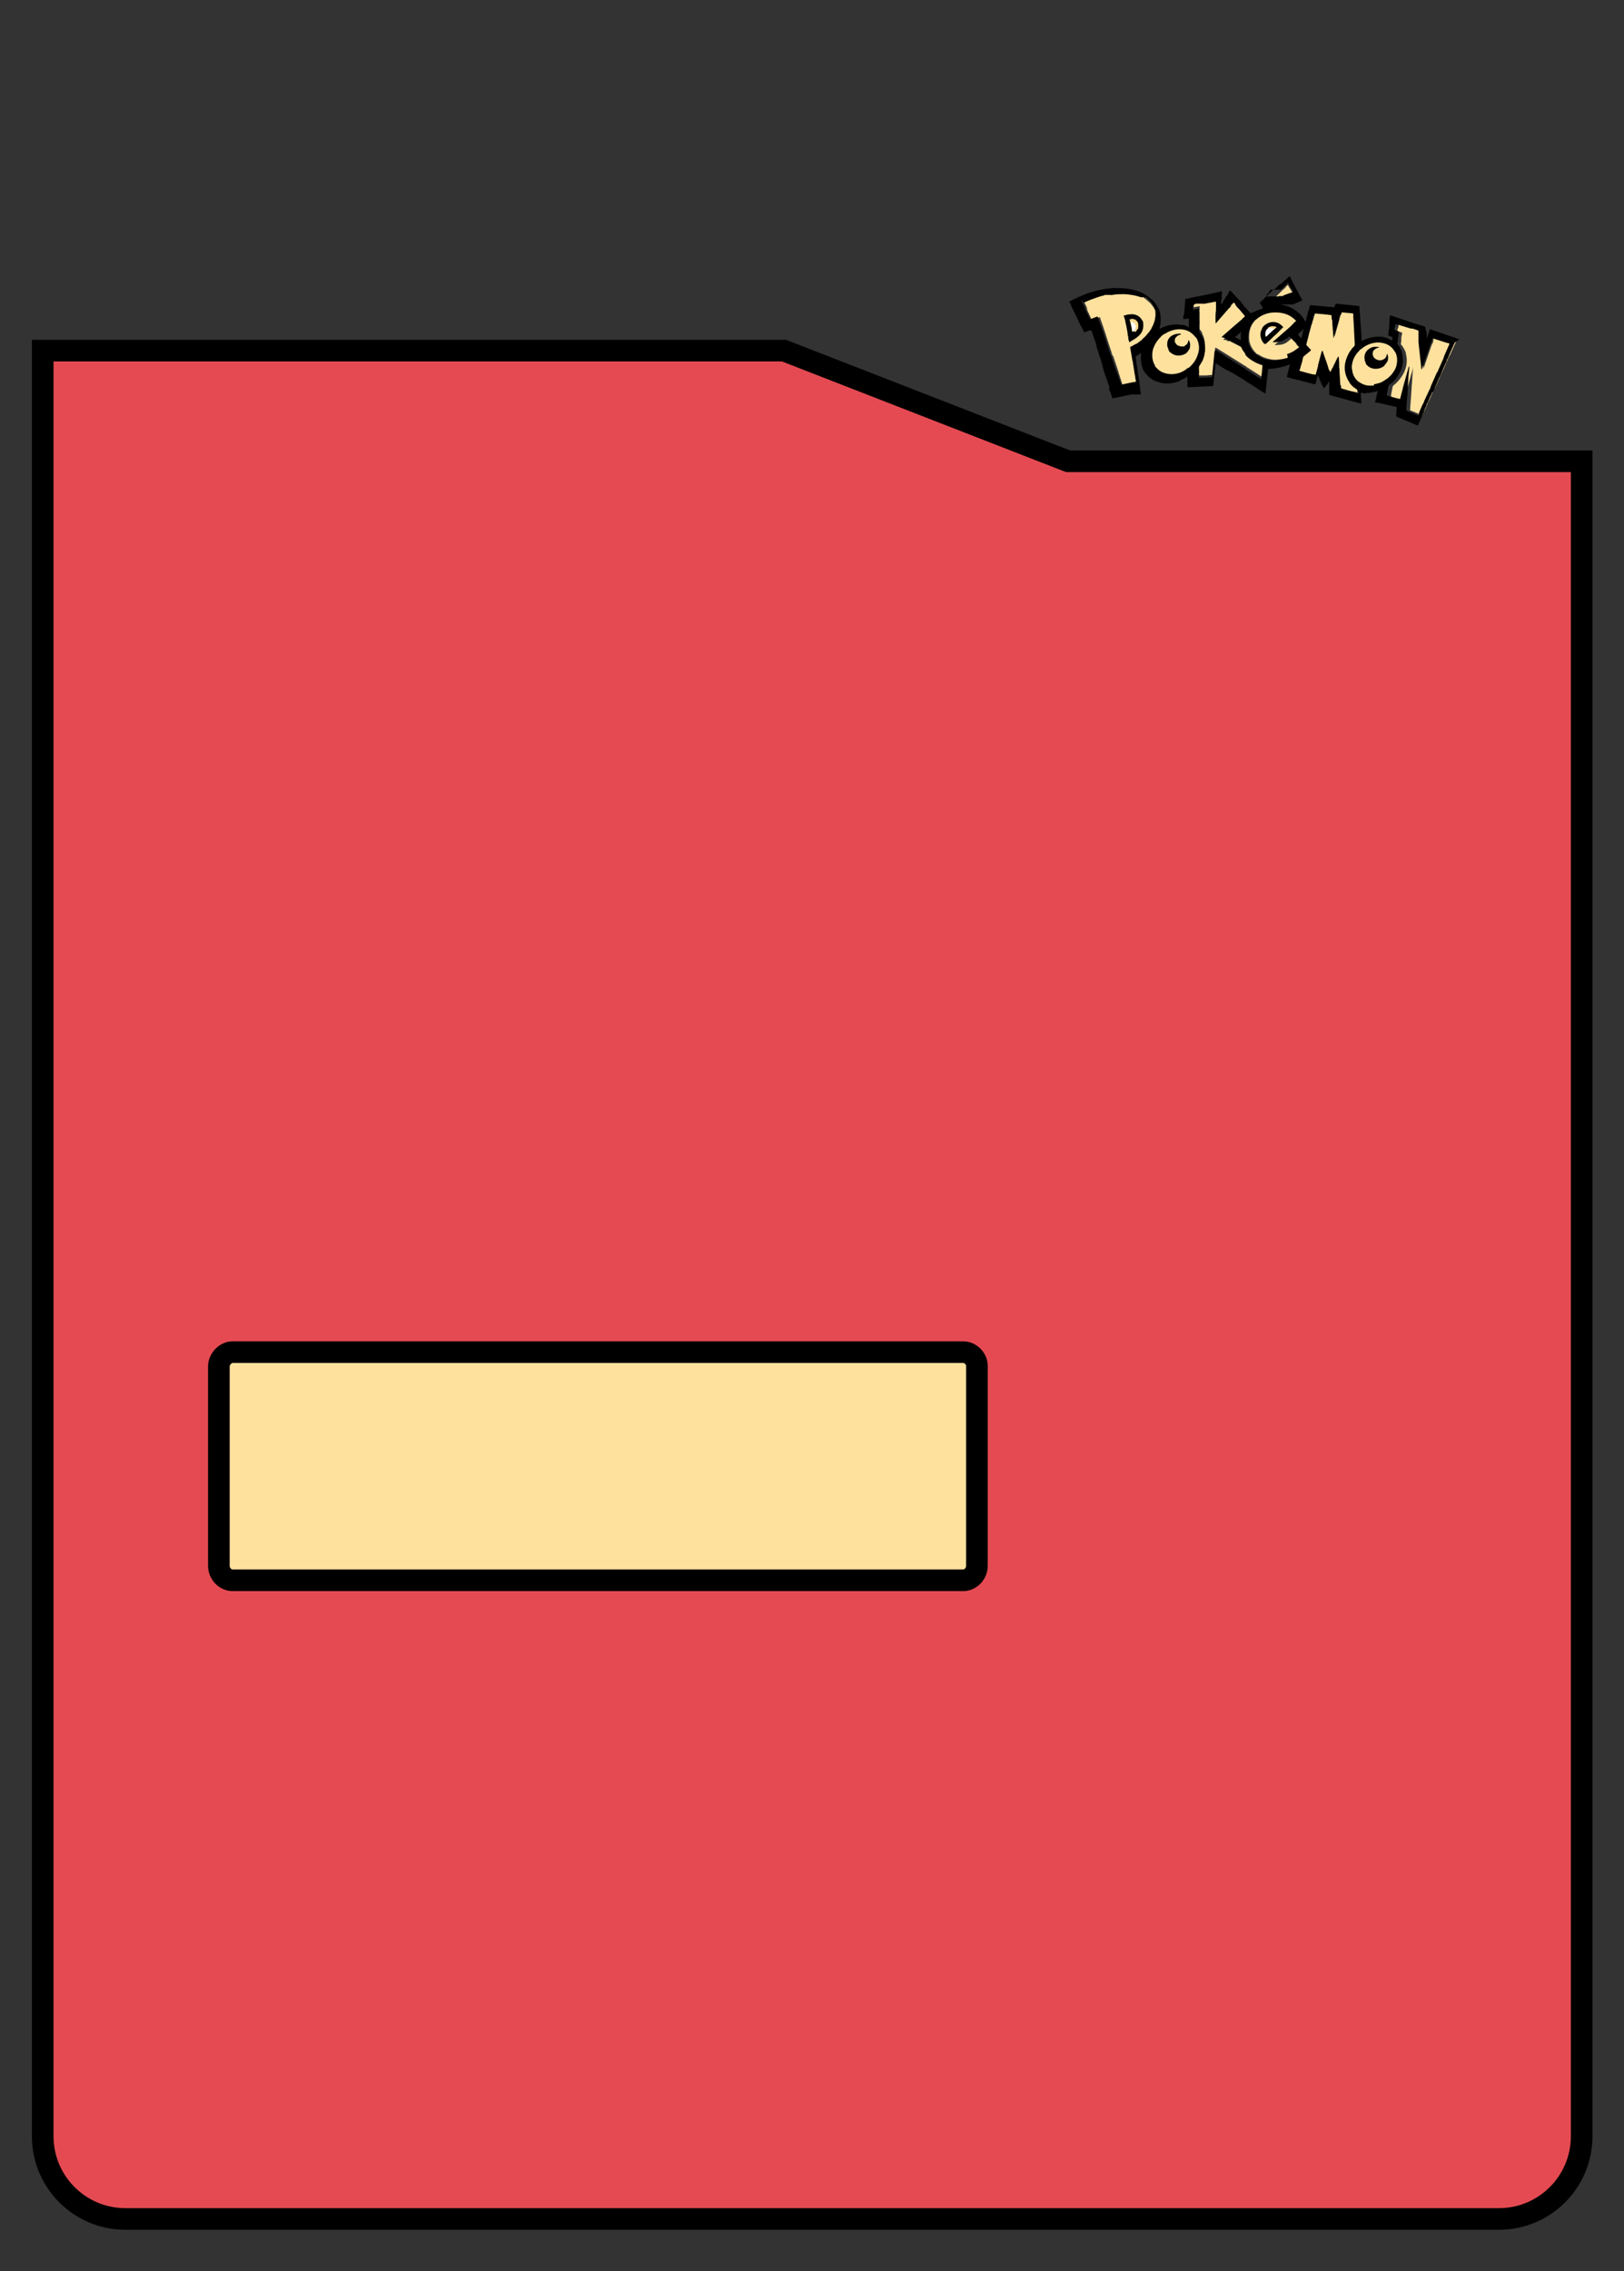 <?xml version="1.0" encoding="utf-8"?>
<!-- Generator: Adobe Illustrator 23.0.4, SVG Export Plug-In . SVG Version: 6.00 Build 0)  -->
<svg version="1.1" id="Layer_1" xmlns="http://www.w3.org/2000/svg" xmlns:xlink="http://www.w3.org/1999/xlink" x="0px" y="0px"
	 viewBox="0 0 425.9 595.3" style="enable-background:new 0 0 425.9 595.3;" xml:space="preserve">
<rect x="0" y="0" width="425.9" height="595.3" fill="#333333" stroke="none"/>
<style type="text/css">
	.st0{fill:#E54A52;stroke:#000000;stroke-width:5.669;stroke-miterlimit:10;}
	.st1{fill-rule:evenodd;clip-rule:evenodd;fill:#FFE19E;stroke:#000000;stroke-width:5.669;stroke-miterlimit:10;}
	.st2{fill-rule:evenodd;clip-rule:evenodd;fill:#5063AE;stroke:#000000;stroke-width:5.669;stroke-miterlimit:10;}
	.st3{fill-rule:evenodd;clip-rule:evenodd;fill:#FFFFFF;}
	.st4{fill-rule:evenodd;clip-rule:evenodd;fill:#FFDF98;}
	.st5{fill-rule:evenodd;clip-rule:evenodd;fill:#FFE19E;}
	.st6{fill-rule:evenodd;clip-rule:evenodd;}
	.st7{fill-rule:evenodd;clip-rule:evenodd;fill:#FFD98D;}
</style>
<g id="img">
	<path class="st0" d="M280.1,120.9h134.7v439c0,12-9.7,21.7-21.7,21.7H32.9c-12,0-21.7-9.7-21.7-21.7v-468h194.4L280.1,120.9z"/>
	<path class="st1" d="M61,354.4h191.6c1.9,0,3.6,1.7,3.6,3.6v52.4c0,2.1-1.7,3.8-3.6,3.8H61c-1.9,0-3.6-1.7-3.6-3.8V358
		C57.5,356.1,59.2,354.4,61,354.4L61,354.4z"/>
	<path class="st2" d="M-214.1,386h35c3.1,0,5.7,2.5,5.7,5.6l0,0c0,3.1-2.5,5.6-5.7,5.6h-35c-3.1,0-5.7-2.5-5.7-5.6l0,0
		C-219.7,388.5-217.2,386-214.1,386L-214.1,386z"/>
	<path class="st2" d="M-151.6,386h35c3.1,0,5.6,2.5,5.6,5.6l0,0c0,3.1-2.5,5.6-5.6,5.6h-35c-3.1,0-5.7-2.5-5.7-5.6l0,0
		C-157.3,388.5-154.8,386-151.6,386L-151.6,386z"/>
	<g>
		<g>
			<path class="st3" d="M333.5,85.2c0.2-0.2,0.3-0.5,0.5-0.6c0.7-0.3,1.4-0.3,2,0v0.1c-0.2,0.3-0.5,0.5-0.7,0.7
				c-0.6,0.6-1.2,1.2-1.9,1.9c-0.2-0.3-0.2-0.7-0.3-1C333.2,85.9,333.4,85.6,333.5,85.2z"/>
			<path class="st3" d="M336.1,84.6C336.1,84.7,336.1,84.7,336.1,84.6C336.1,84.7,336.1,84.7,336.1,84.6L336.1,84.6L336.1,84.6z"/>
			<path class="st3" d="M293.6,87c-0.1-0.5-0.3-1-0.4-1.6c-0.1-0.5-0.2-0.9-0.3-1.3c0.1-0.1,0.2,0,0.2,0c0.7,0.1,1.2,0.7,1.3,1.5
				c0,0.5,0.1,1-0.2,1.3c0,0.1-0.2,0.2-0.1,0.4c-0.1,0.1-0.3,0.3-0.4,0.4C293.7,87.3,293.7,87.2,293.6,87z"/>
		</g>
		<path class="st4" d="M287.6,95.7"/>
		<g>
			<g>
				<path class="st5" d="M334.1,77.6L334.1,77.6L334.1,77.6z"/>
				<path class="st5" d="M333.8,79.2h0.1h0.1l0,0h0.1l0,0h0.1l0,0h0.1l0,0h0.1l0,0h0.1l0,0h0.1l0,0h0.1l0,0h0.1l0,0h0.1l0,0h0.1l0,0
					h0.1l0,0l0,0h0.1l0,0l0,0h0.1l0,0l0,0c0.2,0,0.3,0,0.5-0.2l0,0l0,0l0,0c0,0,0,0,0.1,0l0,0l0,0h0.1l0,0l0,0l0,0h0.1l0,0l0,0l0,0
					h0.1l0,0l0,0l0,0h0.1l0,0l0,0l0,0h0.1l0,0l0,0l0,0h0.1l0,0l0,0l0,0h0.1l0,0c0.1,0,0.2-0.1,0.3-0.1c0.5-0.2,0.9-0.3,1.4-0.5
					c0.3-0.1,0.7-0.3,1-0.4c0.1,0,0.1-0.1,0.1-0.2c0,0,0-0.1-0.1-0.1l0,0c0,0,0,0,0-0.1l0,0c0-0.1-0.1-0.1-0.1-0.2l0,0
					c0,0,0,0,0-0.1l0,0c0,0,0,0,0-0.1l0,0v-0.1l0,0c0,0,0,0,0-0.1l0,0c-0.1-0.1-0.1-0.2-0.2-0.2c-0.4-0.6-0.7-1.2-1.1-1.8
					c0-0.1-0.1-0.2-0.2-0.3c-0.3,0.3-0.6,0.6-0.8,0.9c-0.1,0.1-0.2,0.2-0.3,0.2c-0.3,0.3-0.6,0.6-0.9,0.9l0,0c-0.1,0,0,0.1-0.1,0.1
					l0,0c0,0,0,0-0.1,0.1l0,0c0,0,0,0-0.1,0.1l0,0c0,0,0,0-0.1,0.1l0,0l0,0l0,0c0,0-0.1,0-0.1,0.1l0,0l0,0l0,0c0,0,0,0.1-0.1,0.1
					l0,0c0,0,0,0-0.1,0.1l0,0c0,0,0,0-0.1,0.1l0,0c0,0,0,0-0.1,0.1l0,0c-0.1,0-0.1,0.1-0.1,0.1l0,0c0,0,0,0-0.1,0.1l0,0
					c0,0,0,0-0.1,0.1l0,0c0,0-0.1,0-0.1,0.1l0,0c-0.1,0-0.1,0.1-0.1,0.1l0,0c0,0,0,0-0.1,0.1l0,0c0,0,0,0-0.1,0.1l0,0l0,0l0,0
					c-0.1,0-0.1,0.1-0.2,0.2l0,0c0,0,0,0-0.1,0.1l0,0c0,0,0,0-0.1,0.1l0,0c0,0,0,0-0.1,0.1l0,0l0,0l0,0c0,0,0,0.1-0.1,0.1l0,0
					c0,0,0,0-0.1,0l0,0c0,0,0,0-0.1,0.1l0,0c0,0,0,0-0.1,0.1l0,0l0,0c0,0,0,0-0.1,0l0,0l0,0l0,0c0,0,0,0.1-0.1,0.1l0,0
					c0,0,0,0-0.1,0l0,0c0,0,0,0-0.1,0.1c-0.2,0.2-0.4,0.4-0.6,0.6s-0.2,0.2-0.1,0.5C333.4,79.3,333.4,79.3,333.8,79.2z"/>
				<path class="st5" d="M313.7,88.2c-0.1-0.1-0.1-0.2-0.2-0.2c-0.1-0.1-0.2-0.2-0.3-0.4c-1.1-1.1-2.5-1.6-4.1-1.5
					c-1.2,0-2.3,0.4-3.4,1c-0.1,0.1-0.2,0.1-0.3,0.2c-0.3,0.1-0.6,0.4-0.8,0.6c0,0,0,0,0,0.1l0,0c-0.3,0.2-0.5,0.4-0.7,0.7
					c-0.7,0.8-1.2,1.8-1.5,2.8c-0.3,1.3-0.3,2.5,0.2,3.7c0.1,0.2,0.1,0.3,0.3,0.5l0,0l0,0l0,0c0,0,0,0,0,0.1l0,0c0,0,0,0.1,0.1,0.1
					l0,0l0,0l0,0c0,0,0,0,0,0.1l0,0c0,0,0,0,0,0.1l0,0c0,0,0,0.1,0.1,0.2l0,0c0,0,0,0.1,0.1,0.1l0.1,0.1c0.9,1,2,1.6,3.3,1.8
					c1,0.1,2.1,0,3-0.3c0.8-0.3,1.5-0.6,2.1-1.2c0.1,0,0.2-0.2,0.3-0.2c0.2-0.1,0.3-0.2,0.5-0.3c1-1,1.7-2.2,2-3.7
					c0-0.2,0-0.3,0.1-0.5V92C314.6,90.5,314.4,89.3,313.7,88.2L313.7,88.2z"/>
				<path class="st5" d="M332.1,96.3c0-0.2,0.1-0.2-0.2-0.3c-1.2-0.3-2.3-0.7-3.3-1.4c-0.4-0.3-0.8-0.6-1.2-1.1c0,0,0-0.1-0.1-0.1
					l0,0c0,0,0,0,0-0.1l0,0l0,0l0,0c0,0,0-0.1-0.1-0.1l0,0l0,0l0,0c-0.1-0.1-0.1-0.2-0.2-0.3c-0.4-0.5-0.7-1-0.9-1.5
					c-0.1-0.1-0.2-0.2-0.3-0.3c-1.1-0.6-2.2-1.1-3.3-1.7h-0.1c0,0,0,0-0.1,0h-0.1c0,0,0,0-0.1,0H322c0,0,0,0-0.1,0
					c0,0-0.1,0-0.1-0.1l-0.1-0.1h-0.1l0,0l0,0c0,0-0.1,0-0.1-0.1h-0.1c0,0,0,0-0.1,0c0,0,0,0-0.1,0h-0.1H321l-0.1-0.1h-0.1l0,0
					c0.7-0.6,1.4-1.2,2-1.8c0.9-0.8,1.9-1.7,2.8-2.4c0.2-0.2,0.4-0.3,0.5-0.5l0,0c0.2-0.1,0.3-0.2,0.5-0.4c0.1-0.1,0.3-0.2,0.4-0.4
					c0-0.1-0.1-0.1-0.1-0.2c-0.5-0.6-1-1.2-1.5-1.8c-0.3-0.3-0.6-0.7-0.9-1c0-0.1-0.1-0.1-0.2-0.2l0,0l0,0l0,0c0,0,0,0,0-0.1l0,0
					c0,0,0,0,0-0.1l0,0c0,0,0,0,0-0.1l0,0c0,0,0,0,0-0.1l0,0c0,0,0,0,0-0.1l0,0c0,0,0,0,0-0.1l0,0c0,0,0,0-0.1-0.1l0,0
					c0,0,0,0-0.1-0.1l0,0c0,0,0,0-0.1-0.1l0,0c0,0,0,0-0.1-0.1l0,0c0,0,0,0-0.1-0.1l0,0c-0.1-0.1-0.3-0.3-0.4-0.4
					c-0.2,0.2-0.4,0.5-0.6,0.7l0,0c0,0,0,0-0.1,0.1l0,0l0,0l0,0c0,0,0,0,0,0.1l0,0l0,0l0,0c0,0,0,0-0.1,0l0,0c0,0,0,0-0.1,0.1l0,0
					l0,0l0,0l-0.1,0.1c-1.2,1.4-2.4,2.7-3.6,4.1c0-0.1,0-0.1,0-0.2c0-0.8,0-1.6,0.1-2.4c0-0.6,0-1.1,0.1-1.7c0-0.2,0-0.4,0-0.6
					c0-0.3,0-0.6,0-0.9c-0.5,0.1-1,0.2-1.6,0.3c-0.6,0.1-1.2,0.3-1.8,0.3l0,0c-0.1,0-0.1,0-0.2,0l0,0c0,0-0.1,0-0.2,0l0,0h-0.1l0,0
					c-0.1,0-0.1,0-0.2,0l0,0c0,0-0.1,0-0.2,0l0,0h-0.1l0,0c-0.1,0-0.1,0-0.2,0l0,0c0,0-0.1,0-0.2,0l0,0h-0.1l0,0c-0.1,0-0.1,0-0.2,0
					l0,0c0,0-0.1,0-0.2,0c-0.2,0.1-0.4,0-0.5,0.2c-0.1,0.1-0.1,0.3-0.1,0.5l0,0c-0.1,0.2-0.1,0.5-0.1,0.8c0,0.2,0.1,0.2,0.3,0.2
					c0.3-0.1,0.7-0.1,1-0.2s0.4,0,0.3,0.3c0,0.5-0.1,1,0,1.4c0,0.1,0,0.1,0,0.2c0,0.2,0,0.3,0,0.5v0.1c0,0.2,0,0.3,0,0.5
					s0,0.3,0,0.5c0,0.7,0,1.4,0,2.2c0,0.2,0,0.4,0.2,0.5c0.2,0.3,0.4,0.5,0.5,0.9c0,0.1,0,0.2,0.1,0.3c0.4,0.8,0.6,1.7,0.6,2.7
					c0,0.5,0,0.9-0.1,1.4c-0.2,1.1-0.6,2.2-1.2,3.1c-0.2,0.4-0.4,0.7-0.3,1.1v0.1c0,0.7,0,1.4,0,2.1c0,0.2,0,0.2,0.2,0.2
					c0.4,0,0.8,0,1.1,0c0.5,0,1,0,1.5-0.1c0.2,0,0.4,0,0.6,0c0.1,0,0.2-0.1,0.2-0.2c0-0.3,0-0.6,0.1-0.9c0.2-2,0.4-4.1,0.6-6.1
					c0.1,0,0.2,0.1,0.3,0.1c2.4,1.5,4.8,3,7.2,4.5c0.2,0.1,0.5,0.3,0.7,0.4c0,0.1,0.1,0.2,0.2,0.2c1.2,0.8,2.4,1.5,3.6,2.3
					c0.1,0.1,0.2,0.1,0.3,0.1l0,0c0.2,0.2,0.5,0.3,0.7,0.5c0.2,0,0.1-0.1,0.1-0.2C331.8,98.6,331.9,97.4,332.1,96.3z"/>
				<path class="st5" d="M380.4,89.8L380.4,89.8c-0.1-0.1-0.2,0-0.2-0.1l0,0c-0.1-0.1-0.2,0-0.2-0.1l0,0h-0.1
					c-0.8-0.3-1.6-0.5-2.4-0.8c-0.4-0.1-0.8-0.3-1.2-0.4c-0.2-0.1-0.2-0.1-0.3,0.2c0,0.1-0.1,0.2-0.1,0.4c0,0,0,0,0,0.1s0,0.1,0,0.1
					s0,0,0,0.1v0.1c-0.1,0.2-0.1,0.4-0.2,0.6c-0.1,0.1-0.1,0.2-0.2,0.3c-0.6,1.7-1.2,3.5-1.8,5.2c-0.1,0.4-0.3,0.8-0.4,1.1
					c0-0.1,0-0.1,0-0.2c-0.2-2.2-0.5-4.3-0.7-6.5c0-0.1,0-0.2-0.1-0.3v-0.1v-0.1v-0.1c0-0.1,0-0.1,0-0.2V89c0-0.1,0-0.1,0-0.2
					s-0.1-0.2,0-0.4c0-0.1,0-0.1,0-0.2l0,0c0-0.1,0-0.1,0-0.2v-0.1c0-0.1,0-0.1,0-0.2v-0.1c0-0.1,0-0.1,0-0.2v-0.1
					c0-0.1,0-0.1,0-0.2l0,0c0-0.1,0-0.2,0-0.2l0,0l0,0c0-0.1-0.2,0-0.2-0.1l0,0c-0.1-0.1-0.2,0-0.2-0.1l0,0c-0.1-0.1-0.2,0-0.2-0.1
					l0,0c-0.1-0.1-0.2,0-0.2-0.1l0,0c-0.1-0.1-0.2,0-0.2-0.1l0,0c-0.1-0.1-0.2,0-0.2-0.1l0,0c-0.6-0.1-1.1-0.3-1.7-0.5
					c-0.9-0.3-1.7-0.5-2.6-0.8c-0.1,0-0.2,0-0.2,0.1c0,0.3-0.1,0.6-0.1,0.8c0,0.1,0,0.1-0.1,0.2s-0.1,0.2-0.1,0.3c0,0.1,0,0.2,0,0.3
					c0.3,0.2,0.6,0.3,1,0.4c0.2,0.1,0.3,0.2,0.2,0.4c-0.1,0.4-0.2,0.8-0.2,1.2v0.1c0,0.2,0,0.3,0,0.5c0,0.3-0.1,0.5-0.1,0.8
					c0,0.1,0,0.2,0.1,0.3c0.1,0.1,0.3,0.3,0.4,0.5c0.3,0.5,0.6,1,0.8,1.6c0,0.1,0,0.2,0,0.2c0.4,1.6,0.3,3.2-0.4,4.7v0.1
					c0,0.1,0,0.1-0.1,0.1c-0.1,0.2-0.2,0.4-0.3,0.6c-0.6,1-1.3,1.9-2.2,2.6c-0.2,0.2-0.5,0.4-0.5,0.7c-0.1,0.7-0.3,1.4-0.4,2.1
					c0,0.2,0,0.3,0.2,0.4c0.3,0.1,0.7,0.2,1,0.3c0.4,0.1,0.9,0.2,1.3,0.3c0.1,0,0.2,0.1,0.3,0l0,0c0.1,0.1,0.3,0.1,0.4,0.1
					s0.2,0.1,0.3,0v-0.1c0.1-0.2,0.2-0.4,0.2-0.6c0.2-0.8,0.4-1.5,0.6-2.3c0.3-1.2,0.7-2.4,1-3.6c0.2-0.6,0.4-1.2,0.5-1.9v0.1
					c-0.2,1.7-0.2,3.5-0.4,5.2v0.1c0,0.1,0,0.1,0,0.2c-0.1,1.4-0.2,2.8-0.3,4.2c-0.1,0.4,0,0.8-0.1,1.2c0,0.1,0,0.3,0.1,0.4
					c0.3,0.1,0.6,0.2,0.8,0.3c0.6,0.2,1.1,0.5,1.7,0.7c0.2,0.1,0.4,0.2,0.6,0.2c0.1-0.2,0.2-0.4,0.3-0.6c0-0.1,0.1-0.2,0.1-0.2
					c0.2-0.5,0.5-1,0.7-1.6c0.2-0.4,0.3-0.8,0.5-1.1c0.1,0,0-0.1,0.1-0.2l0,0c0,0,0-0.1,0.1-0.1l0,0v-0.1c0.3-0.6,0.5-1.2,0.8-1.8
					c0.2-0.4,0.4-0.9,0.6-1.3c0,0,0-0.1,0.1-0.1l0,0l0,0c0.1,0,0-0.1,0.1-0.2c0.1,0,0-0.1,0.1-0.2l0,0c0.1,0,0-0.1,0.1-0.2
					c0-0.1,0-0.1,0.1-0.2c0.4-0.8,0.7-1.6,1.1-2.5c0.2-0.4,0.4-0.9,0.6-1.3c0-0.1,0-0.1,0.1-0.2c0.4-0.8,0.7-1.7,1.1-2.5
					c0.2-0.4,0.3-0.8,0.6-1.2c0-0.1,0-0.1,0.1-0.2c0.3-0.6,0.5-1.2,0.8-1.8c0.2-0.5,0.5-1,0.7-1.5C380.5,89.8,380.5,89.8,380.4,89.8
					z M369.8,95.8L369.8,95.8L369.8,95.8L369.8,95.8z"/>
				<path class="st5" d="M375.5,101.2L375.5,101.2L375.5,101.2z"/>
				<path class="st5" d="M356.3,102.7c0-0.1,0-0.2,0-0.3c0,0,0,0,0-0.1c0.1-0.4,0-0.4-0.3-0.6c-0.7-0.4-1.3-1-1.8-1.6c0,0,0,0,0-0.1
					c0,0,0,0-0.1-0.1c-0.9-1.3-1.3-2.8-1.1-4.3c0.1-1.3,0.6-2.5,1.4-3.6c0.1-0.2,0.3-0.4,0.4-0.6l0,0l0,0l0,0c0,0,0,0,0-0.1l0,0l0,0
					l0,0c0,0,0.1,0,0.1-0.1c0.1-0.2,0.3-0.4,0.5-0.5c0.1-0.1,0.2-0.3,0.2-0.4c-0.1-0.9-0.1-1.7-0.1-2.6c0-0.4-0.1-0.9-0.1-1.3v-0.1
					c0-0.8-0.1-1.6-0.1-2.4c0-0.4-0.1-0.9-0.1-1.3c0-0.2,0-0.3,0-0.5c0-0.1,0-0.2-0.2-0.2c-0.3,0-0.7-0.1-1-0.1
					c-0.6-0.1-1.2-0.1-1.8-0.2c-0.2,0-0.2,0-0.3,0.2c0,0.1,0,0.3-0.1,0.4c0,0,0,0,0,0.1v0.1c0,0,0,0-0.1,0c0,0,0,0.1-0.1,0.1
					c0,0.1,0,0.2-0.1,0.2c0,0,0,0,0,0.1s0,0.2-0.1,0.3c-0.1,0.3-0.1,0.6-0.2,0.9c-0.4,1.4-0.8,2.8-1.2,4.2l0,0
					c-0.1-1.4-0.2-2.8-0.3-4.3c0-0.1,0-0.1-0.1-0.2c-0.1-0.4-0.1-0.8-0.1-1.2c0-0.1,0-0.2-0.1-0.2s-0.2,0-0.3,0
					c-1.3-0.1-2.5-0.2-3.8-0.4c-0.1,0-0.1,0-0.2,0s-0.1,0-0.2,0.1c-0.1,0.2-0.1,0.5-0.2,0.7l0,0c-0.1,0.1-0.1,0.2-0.1,0.3
					c-0.1,0.4-0.2,0.9-0.4,1.3v0.1c0,0.1,0,0.2-0.1,0.2v0.1c0,0.1,0,0.2-0.1,0.2c-0.2,0.6-0.3,1.2-0.5,1.8v0.1c0,0.1,0,0.2-0.1,0.3
					c-0.1,0.4-0.2,0.9-0.3,1.3c-0.2,0.6-0.4,1.3-0.5,1.9c0,0.2,0.2,0.3,0.3,0.4c0.3,0.3,0.5,0.6,0.8,0.9c0.1,0.1,0.1,0.2,0,0.3
					c-0.5,0.4-1.1,0.9-1.6,1.3c-0.2,0.2-0.4,0.4-0.5,0.7c0,0.1,0,0.2,0,0.3c0,0.1,0,0.1,0,0.2c-0.2,0.6-0.3,1.1-0.5,1.7
					c-0.1,0.3-0.1,0.6-0.3,0.9c-0.1,0.2,0.1,0.2,0.2,0.3c0.7,0.2,1.4,0.4,2.1,0.6c0.4,0.1,0.8,0.3,1.2,0.3h0.1
					c0.2,0.1,0.4,0.1,0.5,0.1c0.2,0.1,0.2,0,0.2-0.1c0.1-0.3,0.2-0.7,0.3-1c0.1-0.4,0.2-0.8,0.3-1.2c0-0.1,0-0.1,0-0.2
					c0.1-0.4,0.2-0.8,0.3-1.2c0.2-0.8,0.4-1.6,0.7-2.5c0.1,0.1,0.1,0.2,0.2,0.3c0.4,1.2,0.9,2.4,1.3,3.6c0.1,0.1,0.1,0.3,0.1,0.4
					c0.1,0.2,0.1,0.5,0.3,0.7l0,0c0.1,0.2,0.1,0.4,0.2,0.6c0.1-0.1,0.1-0.2,0.2-0.2c0.2-0.5,0.4-0.9,0.7-1.4c0-0.1,0.1-0.1,0.1-0.2
					c0.2-0.4,0.4-0.8,0.6-1.2c0.2-0.4,0.4-0.7,0.5-1.1l0,0c0.1,0,0,0.1,0,0.1c0,0.1,0,0.2,0,0.3c0,0.8,0.1,1.6,0.1,2.4
					c0.1,1.2,0.1,2.4,0.2,3.6c0,0.3,0,0.7,0.1,1c0,0.2,0,0.5,0,0.7s0,0.2,0.2,0.3c0.5,0.1,1.1,0.3,1.6,0.4s1.1,0.3,1.6,0.4
					c0.3,0.1,0.5,0.1,0.8,0.2c0.1,0,0.2,0,0.2,0.1c0,0,0,0,0.1,0C356.3,103,356.3,102.9,356.3,102.7
					C356.3,102.8,356.3,102.7,356.3,102.7z"/>
				<path class="st5" d="M303.4,83c0-0.2-0.1-0.5-0.1-0.7c0-0.1,0-0.1,0-0.2l0,0c0,0,0-0.1-0.1-0.1c-0.3-1-0.9-1.8-1.6-2.6
					c-0.2-0.2-0.5-0.4-0.7-0.6c0-0.1-0.1,0-0.1-0.1l0,0c0,0-0.1,0-0.1-0.1c0,0,0,0-0.1-0.1l0,0c0,0-0.1,0-0.1-0.1l0,0l0,0l0,0
					c0,0-0.1,0-0.1-0.1l0,0c0,0,0,0-0.1,0l0,0c0,0-0.1,0-0.1-0.1l0,0l0,0l0,0c0,0-0.1,0-0.1-0.1l0,0c0,0-0.1,0-0.1-0.1l0,0l0,0l0,0
					c0,0-0.1,0-0.1-0.1l0,0c0,0-0.1,0-0.1-0.1l0,0c0,0-0.1,0-0.1-0.1l0,0c0,0-0.1,0-0.1-0.1l0,0c0,0-0.1,0-0.1-0.1l0,0l0,0l0,0
					c0-0.1-0.1,0-0.2-0.1l0,0c-0.5-0.2-0.9-0.3-1.4-0.4c-1.7-0.5-3.5-0.6-5.2-0.4c-0.5,0-1.1,0.1-1.6,0.2l0,0c-0.1,0-0.1,0-0.2,0
					l0,0c-0.1,0-0.1,0-0.2,0l0,0h-0.1l0,0c-0.1,0-0.1,0-0.2,0l0,0c0,0-0.1,0-0.2,0l0,0h-0.1l0,0H290l0,0h-0.1h-0.1
					c-1.8,0.4-3.6,1.1-5.3,1.9c0,0-0.1,0-0.1,0.1l0,0c0,0,0,0-0.1,0l0,0c0,0-0.1,0-0.1,0.1s0.1,0.2,0.2,0.3l0,0
					c0,0.1,0.1,0.2,0.1,0.3c0.2,0.5,0.5,0.9,0.6,1.4l0,0l0,0l0,0V81c0,0,0,0,0,0.1v0.1c0.4,0.8,0.7,1.6,1.1,2.4
					c0.1,0.3,0.2,0.3,0.5,0.2c0.1,0,0.2-0.1,0.3-0.1c0.4-0.2,0.8-0.3,1.2-0.5c0.1-0.1,0.3-0.1,0.3,0.1c0.2,0.6,0.4,1.2,0.6,1.7
					c0.4,1.3,0.9,2.6,1.3,4c0.4,1.3,0.9,2.6,1.3,4c0,0.1,0.1,0.2,0.2,0.3c0.1,0.1,0.1,0.1,0.1,0.2c0.4,1.2,0.8,2.4,1.2,3.6
					c0.1,0.3,0.2,0.5,0.2,0.8c0.1,0.1,0.1,0.1,0.1,0.2c0.2,0.7,0.5,1.5,0.7,2.2c0.1,0.2,0.2,0.5,0.2,0.8c0,0.1,0.1,0.1,0.2,0.1h0.1
					c0.1-0.1,0.2-0.1,0.3-0.1c0.8-0.2,1.6-0.4,2.4-0.5c0.3-0.1,0.6-0.1,0.9-0.2c0.1,0,0.1-0.1,0.1-0.2s0-0.1,0-0.2
					c-0.1-0.4-0.2-0.8-0.2-1.2c0,0,0-0.1,0-0.2c0,0,0,0,0-0.1v-0.1c-0.1-0.7-0.2-1.4-0.3-2.1c-0.1-0.4-0.2-0.9-0.2-1.3v-0.1
					c-0.2-1.2-0.4-2.5-0.6-3.7c0.5-0.3,1-0.6,1.5-0.9c0.4-0.2,0.8-0.5,1.2-0.8c0.3-0.2,0.6-0.4,0.8-0.7c0.1,0,0.2-0.1,0.2-0.2
					c0.5-0.5,1-1.1,1.5-1.7c0.1-0.2,0.3-0.4,0.4-0.6c0,0,0,0,0-0.1l0,0c0,0,0,0,0-0.1c0,0,0,0,0-0.1s0.1-0.2,0.2-0.4
					C303.2,85.3,303.5,84.2,303.4,83z"/>
				<path class="st5" d="M366.4,93.5c-0.1-0.4-0.2-0.8-0.5-1.2c-0.3-0.4-0.6-0.9-0.9-1.2c-1.1-1-2.5-1.4-4-1.3
					c-1.4,0.1-2.7,0.6-3.8,1.5c-0.1,0.1-0.3,0.2-0.4,0.3l0,0h-0.1c0,0-0.1,0-0.1,0.1c0,0,0,0,0,0.1l-0.1,0.1c-1.2,1.2-2,2.7-2,4.5
					c0,0.1,0,0.2,0,0.3c0.1,1.3,0.6,2.4,1.5,3.2c0.1,0.1,0.2,0.1,0.3,0.2h0.1c0.9,0.7,1.9,1,2.9,1c0.4,0,0.8,0,1.2-0.1
					c0.5,0,0.9-0.2,1.3-0.3c0,0,0,0,0.1,0c0.4-0.1,0.7-0.3,1.1-0.5c0.3-0.2,0.6-0.3,0.8-0.6c0.1,0,0.2-0.1,0.2-0.1
					c0.8-0.6,1.4-1.4,1.9-2.3C366.4,96.1,366.7,94.8,366.4,93.5z"/>
				<path class="st5" d="M340.1,90.4L340.1,90.4c-0.1,0-0.1-0.1-0.1-0.1s0,0,0-0.1l0,0c0,0,0,0,0-0.1l0,0c-0.4-0.5-0.9-0.9-1.3-1.4
					c-0.3,0.3-0.6,0.5-0.9,0.8l0,0c-0.1,0-0.2,0.1-0.3,0.2c0,0,0,0-0.1,0.1l0,0c-0.7,0.4-1.4,0.6-2.2,0.6c-0.3,0-0.6,0.1-0.9,0
					c0.5-0.4,0.9-0.8,1.4-1.2c1-0.9,2.1-1.8,3.2-2.8c0.1-0.1,0.2-0.2,0.3-0.3c0,0,0,0,0.1,0c0.1-0.2,0.3-0.2,0.4-0.4
					c0.3-0.3,0.6-0.5,0.9-0.8c0,0,0-0.1-0.1-0.1l0,0l0,0l0,0v-0.1l0,0l0,0l0,0c0,0,0,0,0-0.1l0,0c0,0,0,0,0-0.1l0,0c0,0,0,0,0-0.1
					l0,0c0,0,0,0,0-0.1l0,0c0,0,0,0,0-0.1l0,0c0,0,0,0,0-0.1l0,0c0,0,0,0,0-0.1l0,0c0,0,0,0,0-0.1l0,0c0,0,0,0-0.1-0.1l0,0
					c0,0,0,0-0.1-0.1l0,0c-0.1-0.1-0.2-0.2-0.2-0.2c-0.6-0.6-1.4-1.1-2.2-1.4c-1.1-0.5-2.3-0.6-3.5-0.5c-1.4,0.1-2.7,0.5-3.9,1.3
					c-0.2,0.2-0.5,0.3-0.7,0.6c-0.1,0.1-0.2,0.1-0.3,0.2c-0.3,0.1-0.4,0.4-0.6,0.6c-1.1,1.3-1.4,2.9-1.3,4.6
					c0.1,1.2,0.6,2.3,1.4,3.2c0.3,0.3,0.5,0.7,1,0.8c0.1,0,0.1,0.1,0.2,0.1c1,0.7,2.1,1,3.2,1.2c1.2,0.2,2.3,0,3.5-0.2
					c0.5-0.1,1-0.3,1.6-0.4c0.1,0,0.2,0,0.3-0.1c0.7-0.3,1.4-0.6,2.1-1c0.1,0,0.1-0.1,0.1-0.1l0,0c0.3-0.2,0.6-0.5,0.9-0.7
					C340.9,91.3,340.5,90.9,340.1,90.4z"/>
			</g>
			<g>
				<path class="st3" d="M332,86.6c0.2-0.2,0.3-0.4,0.5-0.5c0.6-0.2,1.2-0.2,1.8,0.1l0,0c-0.2,0.2-0.4,0.4-0.6,0.6
					c-0.6,0.5-1.1,1-1.7,1.6c-0.2-0.3-0.2-0.6-0.2-0.9C331.7,87.2,331.9,86.9,332,86.6z"/>
				<path class="st3" d="M334.3,86.2L334.3,86.2C334.3,86.3,334.3,86.3,334.3,86.2L334.3,86.2C334.2,86.2,334.3,86.2,334.3,86.2z"/>
				<path class="st3" d="M297.1,87c-0.1-0.5-0.2-0.9-0.3-1.4c-0.1-0.4-0.2-0.8-0.2-1.2c0.1-0.1,0.1,0,0.2,0c0.7,0.2,1.1,0.6,1.1,1.3
					c0,0.4,0,0.8-0.2,1.2c-0.1,0.1-0.2,0.2-0.1,0.3c-0.1,0.1-0.2,0.2-0.4,0.3C297.2,87.3,297.2,87.1,297.1,87z"/>
			</g>
			<g>
				<path class="st6" d="M382.8,88.9c-0.1,0-0.1,0-0.2,0c-2.5-0.9-5-1.7-7.5-2.6H375c-0.1,0.3-0.2,0.6-0.3,0.9
					c-0.1,0.2-0.1,0.4-0.2,0.6c0,0.1-0.1,0.3-0.1,0.4s0,0.1-0.1,0.2c0,0,0,0,0,0.1s-0.1,0.2-0.1,0.3c0,0.1,0,0.1,0,0.2
					c0,0,0,0,0,0.1v0.1l0,0c0,0,0,0,0-0.1c0,0,0,0,0-0.1s0-0.1,0-0.2v-0.1c0-0.1,0-0.1,0-0.2v-0.1c0-0.1,0-0.1,0-0.2s0-0.1,0-0.2
					c0-0.3-0.1-0.5-0.1-0.8c0-0.2,0-0.4-0.1-0.5l0,0l0,0h-0.1v-0.1c0-0.2,0-0.4-0.1-0.7c0-0.2-0.1-0.2-0.2-0.3
					c-2.6-0.8-5.3-1.7-7.9-2.6c-0.4-0.1-0.7-0.3-1.1-0.3c-0.2,0.3-0.1,0.7-0.2,1c0,0.1,0,0.2,0,0.4c0,0.5-0.1,1.1-0.1,1.6
					c0,0.1,0,0.1,0,0.2c0,0.2,0,0.4-0.1,0.6c0,0.3-0.1,0.6-0.1,0.9c0,0.2-0.1,0.3,0,0.5c0.3,0.2,0.6,0.3,0.9,0.4h0.1l0,0
					c0,0.1,0.1,0.1,0.1,0.2c0,0.2-0.1,0.4-0.1,0.6c0,0.1-0.1,0.2-0.2,0.1c-0.2-0.1-0.4-0.2-0.6-0.3c-2-1.2-5.1-0.6-7,0.4
					c-0.1,0-0.1,0.1-0.2,0c0-0.6-0.1-1.2-0.1-1.8c0-0.4,0-0.8-0.1-1.3c0-0.1,0-0.2,0-0.3c-0.1-0.9-0.1-1.7-0.2-2.6
					c0-0.4,0-0.8-0.1-1.2c0-0.6-0.1-1.1-0.1-1.7c0-0.2,0-0.2-0.2-0.2c-1.9-0.2-3.9-0.4-5.8-0.6c-0.1,0-0.2,0-0.2,0
					c-0.1,0.2-0.2,0.4-0.2,0.6c-0.1,0.3-0.1,0.3-0.4,0.3c-0.4,0-0.8-0.1-1.1-0.1c-0.1,0.1-0.2,0-0.3,0c-1.1-0.1-2.2-0.2-3.3-0.3
					c-0.5,0-0.9-0.1-1.4-0.1h-0.1c0,0,0,0,0,0.1v0.1v0.1c0,0.1,0,0.1-0.1,0.2v0.1c0,0.1,0,0.2-0.1,0.2v0.1l0,0V81
					c0,0.2-0.1,0.3-0.2,0.5c-0.1,0.4-0.2,0.9-0.3,1.3c-0.1,0.2-0.1,0.4-0.2,0.6c0,0.1,0,0.2,0,0.3c-0.1,0.2-0.1,0.4-0.2,0.6
					c-0.1-0.1-0.2-0.3-0.3-0.4l0,0l0,0l0,0c-0.2-0.4-0.5-0.8-0.8-1.2c-0.1,0-0.2-0.1-0.2-0.2c-0.8-0.8-1.6-1.4-2.6-1.9
					c-0.6-0.3-1.2-0.5-1.8-0.6c-0.2-0.1-0.4-0.1-0.6-0.1c-0.1,0-0.1,0-0.1-0.1h0.1h0.1h0.1l0,0h0.1l0,0c0,0,0,0,0.1,0l0,0l0,0
					c0,0,0,0,0.1,0l0,0c0,0,0,0-0.1,0c0,0,0,0,0.1,0h0.1h0.1h0.1h0.1h0.1l0,0c0,0,0,0,0.1,0l0,0l0,0c0,0,0,0,0.1,0l0,0
					c0,0,0,0-0.1,0c0,0,0,0,0.1,0h0.1h0.1h0.1h0.1l0,0h0.1l0,0c0,0,0,0,0.1,0l0,0l0,0c0,0,0,0,0.1,0l0,0c0,0,0,0-0.1,0
					c0,0,0,0,0.1,0h0.1h0.1h0.1h0.1l0,0l0,0l0,0l0,0l0,0l0,0h0.1l0,0c0,0,0,0,0.1,0l0,0l0,0c0,0,0,0,0.1,0l0,0c0,0,0,0-0.1,0
					c0,0,0,0,0.1,0h0.1h0.1h0.1h0.1c0.1,0,0.3-0.1,0.4-0.2l0,0h0.1l0,0c0.1,0,0.1,0,0.2-0.1c0.5-0.2,1.1-0.5,1.6-0.7
					c0,0,0.1,0,0.1-0.1c0.1,0,0.1-0.1,0-0.1c-0.2-0.4-0.4-0.8-0.7-1.2c0-0.1-0.1-0.2-0.1-0.3c-0.8-1.5-1.6-2.9-2.3-4.4
					c0-0.1-0.1-0.2-0.1-0.3c0,0,0,0-0.1,0l0,0c0,0-0.1,0-0.1,0.1l0,0l0,0c-0.4,0.3-0.8,0.7-1.1,1c0,0,0,0-0.1,0l0,0c0,0,0,0-0.1,0
					l0,0l0,0c0,0,0,0,0,0.1c-0.2,0.2-0.4,0.3-0.5,0.5c-0.1,0.1-0.2,0.2-0.3,0.3c0,0,0,0-0.1,0l0,0c0,0,0,0-0.1,0l0,0c0,0,0,0-0.1,0
					l0,0c-0.1,0.2-0.3,0.3-0.5,0.5s-0.3,0.3-0.5,0.5c-0.2,0.1-0.3,0.3-0.4,0.4c0,0,0,0-0.1,0c0,0,0,0-0.1,0
					c-0.2,0.2-0.4,0.3-0.5,0.5c-0.1,0.1-0.3,0.2-0.4,0.4c0,0,0,0,0,0.1l0,0c0,0,0,0-0.1,0c0,0,0,0-0.1,0c-0.1,0.1-0.2,0.1-0.2,0.2
					c-0.1,0.1-0.2,0.2-0.3,0.3c-0.1,0.1-0.2,0.3-0.4,0.4c0,0,0,0.1-0.1,0.1c-0.2,0.1-0.3,0.3-0.5,0.5c-0.3,0.3-0.6,0.6-1,0.9
					l-0.1,0.1c0,0.3,0.2,0.4,0.3,0.6c0.1,0.1,0.1,0.3,0.3,0.3l0,0c0,0,0,0.1,0,0.2s0.1,0.1,0.1,0.2c0.1,0.1,0.1,0.2-0.1,0.3
					c-0.3,0.1-0.7,0.2-1,0.4c0,0,0,0-0.1,0c0,0,0,0-0.1,0c-0.1,0.1-0.3,0.1-0.4,0.2c0,0.1-0.1,0.1-0.1,0.1c-0.1,0-0.2,0.1-0.3,0.1
					c-0.3,0.1-0.6,0.2-0.9,0.4c-0.1,0-0.2-0.1-0.2-0.1c-0.1-0.2-0.3-0.3-0.5-0.5c-0.4-0.5-0.9-1-1.3-1.4c0,0,0,0,0-0.1l0,0
					c0,0,0-0.1-0.1-0.1l0,0c0,0,0,0-0.1-0.1c0,0,0,0,0-0.1l0,0c0,0,0,0-0.1-0.1l0,0c0,0,0,0-0.1-0.1l0,0c0,0,0,0-0.1-0.1l0,0
					c0,0,0,0,0-0.1c-0.9-1-1.9-2-2.9-3.1l-0.1-0.1c-0.2,0.2-0.3,0.3-0.4,0.5v0.1c0,0,0,0,0,0.1c0,0,0,0.1-0.1,0.1c0,0,0,0,0,0.1
					c-0.1,0.1-0.1,0.2-0.2,0.3c-0.1,0.1-0.1,0.2-0.2,0.2c0,0,0,0.1-0.1,0.1c0,0,0,0,0,0.1c-0.1,0.1-0.1,0.2-0.2,0.3
					c0,0,0,0.1-0.1,0.1c0,0,0,0,0,0.1c-0.1,0.1-0.1,0.2-0.2,0.3c-0.1,0.1-0.2,0.2-0.2,0.3c0,0,0,0.1-0.1,0.1c0,0,0,0,0,0.1
					c-0.1,0.1-0.1,0.2-0.1,0.3c-0.1,0-0.1,0.1-0.2,0.2l0,0l0,0c-0.1,0-0.1,0.2-0.2,0.2c0,0,0-0.1-0.1-0.1c0,0,0,0,0-0.1
					c0.1-0.5,0.1-0.9,0.2-1.4c0-0.1,0-0.2,0-0.2v-0.1c0,0,0,0,0-0.1c-0.1-0.1,0-0.2,0-0.3c0-0.3,0.1-0.6,0.1-1c-0.1,0-0.2,0-0.3,0
					c-2.2,0.5-4.4,1-6.7,1.4c-0.9,0.2-1.8,0.4-2.7,0.6v0.1c0,0.1,0,0.2,0,0.3c0,0.1,0,0.2,0,0.3c0.1,0.1,0,0.2,0,0.2
					c0,0.3-0.1,0.6-0.1,0.9c0.1,0.1,0,0.2,0,0.3c0,0.3,0,0.5-0.1,0.8c0.1,0.1,0,0.2,0,0.3c0,0.3-0.1,0.6-0.1,0.9c0.1,0,0,0.1,0,0.1
					s0,0-0.1,0.1c-0.1,0.2-0.1,0.5-0.1,0.7c0,0.1,0,0.2,0.1,0.2c0.2,0,0.3,0,0.4,0c0.3,0,0.6-0.1,0.9-0.1c0.2,0,0.1,0.1,0.1,0.2
					c0,0.6,0,1.3,0,1.9c0,0.2-0.1,0.2-0.2,0.1c0,0-0.1,0-0.1-0.1c0,0,0,0-0.1,0c-0.2-0.1-0.4-0.2-0.6-0.3c-0.2-0.1-0.5-0.2-0.7-0.2
					c0,0.1-0.1,0.1-0.2,0.1c-0.8-0.2-1.6-0.2-2.4-0.1c-1.1,0.1-2.2,0.5-3.2,1c-0.1,0-0.1,0.1-0.2,0.1c0-0.1,0-0.1,0-0.2
					c0.2-0.7,0.3-1.4,0.3-2.1c0-0.5,0-0.9-0.1-1.4c0-0.1,0-0.1,0-0.2c-0.2-1-0.6-1.8-1.2-2.6c-0.3-0.5-0.7-1-1.2-1.3l0,0
					c-0.8-0.7-1.6-1.3-2.5-1.7c-1.1-0.5-2.3-0.8-3.5-1c-1.3-0.2-2.6-0.2-3.9-0.2c-1.7,0.1-3.3,0.4-4.9,0.8c-0.6,0.2-1.3,0.4-1.9,0.6
					c-0.2,0-0.3,0.1-0.5,0.2c-1.4,0.5-2.8,1.2-4.2,1.9c0,0-0.1,0-0.1,0.1c0.1,0.1,0.1,0.3,0.3,0.4c0,0.1,0.1,0.2,0.1,0.3l0,0
					c0,0.1,0.1,0.2,0.1,0.2v0.1l0,0c0.1,0.2,0.2,0.4,0.3,0.7c0.1,0.1,0.1,0.2,0.2,0.3c0.1,0.2,0.1,0.4,0.3,0.6v0.1
					c0.2,0.3,0.3,0.5,0.4,0.8c0.2,0.2,0.3,0.5,0.4,0.8c0.1,0.2,0.2,0.4,0.3,0.6v0.1l0,0c0.2,0.3,0.3,0.6,0.4,0.8
					c0.1,0.2,0.2,0.4,0.3,0.6v0.1l0,0c0,0,0,0,0.1,0c0,0.1,0,0.2,0.1,0.2c0.1,0.2,0.2,0.3,0.2,0.5c0.2,0.2,0.3,0.6,0.4,0.8
					c0.5-0.1,0.9-0.3,1.4-0.5c0.1,0,0.1,0,0.2,0h0.1h0.1h0.1c0.1,0.2,0.1,0.4,0.2,0.5c0.1,0.4,0.3,0.8,0.4,1.2
					c0.1,0.4,0.3,0.7,0.4,1.1c0.1,0.3,0.2,0.5,0.3,0.8c0,0,0,0,0,0.1l0,0c0,0,0,0,0,0.1l0,0c0,0,0,0,0,0.1v0.1
					c0.1,0.2,0.2,0.5,0.2,0.7c0.2,0.5,0.3,0.9,0.5,1.4l0,0v0.1v0.1c0.2,0.4,0.3,0.9,0.5,1.3l0,0l0,0v0.1l0,0l0,0v0.1
					c0.1,0.3,0.2,0.6,0.3,0.9l0,0v0.1l0,0c0,0,0,0,0,0.1c0.1,0.2,0.2,0.4,0.2,0.7l0,0v0.1c0.1,0.2,0.2,0.5,0.2,0.7
					c0.2,0.5,0.3,1,0.5,1.4c0,0.3,0.2,0.5,0.3,0.8c0.2,0.7,0.4,1.4,0.7,2.1v0.1l0,0v0.1c0,0,0,0,0,0.1c0,0,0,0,0,0.1l0,0
					c0,0,0,0,0,0.1l0,0v0.1l0,0v0.1l0,0c0,0.3,0.2,0.5,0.3,0.8c0.2,0.5,0.3,1,0.5,1.5c0,0.1,0.1,0.2,0.2,0.1
					c0.4-0.1,0.7-0.2,1.1-0.2c0.7-0.2,1.5-0.3,2.2-0.5c0.5-0.1,1-0.2,1.5-0.3h0.1c0,0,0,0,0.1,0h0.1l0,0c0,0,0,0,0.1,0h0.1h0.1
					c0,0,0,0,0.1,0h0.1h0.1c0,0,0,0,0.1,0h0.1c0,0,0,0,0.1,0h0.1c0,0,0,0,0.1,0s0.1,0,0.2,0s0.1,0,0.2,0s0.1,0,0.2,0l0,0
					c0.1,0,0.2-0.1,0.3,0c0.2,0,0.2-0.1,0.2-0.3c-0.1-0.5-0.2-1-0.2-1.5c-0.1-0.4-0.1-0.7-0.2-1.1c0-0.1,0-0.1,0-0.2l0,0
					c0-0.1,0-0.1,0-0.2c-0.1-0.8-0.2-1.5-0.4-2.3c0-0.1,0-0.2,0-0.2l0,0l0,0v-0.1c0-0.2,0-0.3-0.1-0.5c0-0.1,0-0.1,0-0.2v-0.1
					c0-0.1,0-0.1-0.1-0.2c0.1-0.1,0.1-0.2,0-0.3c0-0.2-0.1-0.5-0.1-0.7c-0.1-0.3-0.1-0.6-0.1-0.9s-0.1-0.6-0.2-0.9
					c0-0.1,0-0.3,0.1-0.3c0.5-0.3,0.9-0.6,1.4-0.9c-0.1,0.5-0.1,1-0.1,1.5v0.1c0,0.1,0,0.2,0,0.3c0,0.2,0.1,0.5,0.1,0.7v0.1v0.1
					c0,0.2,0.1,0.5,0.2,0.7c0,0.1,0,0.2,0.1,0.2l0,0v0.1c0,0.1,0,0.1,0,0.1c0.1,0.4,0.3,0.8,0.6,1.1c0.3,0.5,0.7,0.9,1.1,1.3
					c0.6,0.5,1.2,0.9,2,1.2h0.1c0.1,0,0.1,0.1,0.2,0.1c0.7,0.2,1.4,0.4,2.1,0.4c0.3,0,0.6,0,1,0c1-0.1,1.9-0.3,2.8-0.7l0,0l0,0
					c0,0,0.1,0,0.1-0.1l0.1-0.1l0,0c0.1-0.1,0.2-0.1,0.3-0.1c0.2-0.1,0.3-0.2,0.5-0.3c0,0,0,0,0.1,0c0,0,0,0,0.1,0
					c0.1-0.1,0.3-0.2,0.4-0.3l0.1-0.1c0.1,0,0.1-0.1,0.2-0.1s0,0.1,0,0.2c0,0.3,0,0.6,0,0.8c0,0.5,0,1,0,1.5c0,0.2,0.1,0.3,0.3,0.3
					c2.1-0.1,4.2-0.2,6.3-0.3c0,0,0.1,0,0.1-0.1c0.1-0.1,0.1-0.2,0.1-0.3c0.1-1.3,0.3-2.6,0.4-3.9c0.1-0.1,0.1-0.2,0.1-0.3
					c0-0.4,0.1-0.7,0.1-1.1c0-0.3,0-0.3,0.3-0.1c0.9,0.6,1.8,1.1,2.6,1.6c0.1,0.1,0.2,0.1,0.3,0.1h0.1c0.3,0.2,0.5,0.4,0.8,0.5l0,0
					h0.1c0.1,0.1,0.2,0.1,0.3,0.2c1,0.6,2,1.2,3,1.8c0.1,0.1,0.2,0.1,0.2,0.2c0.1,0,0.2,0.1,0.2,0.1c0.7,0.5,1.5,0.9,2.2,1.4
					c0.2,0.1,0.4,0.2,0.5,0.3c0,0,0.1,0,0.1,0.1c0.8,0.5,1.5,1,2.3,1.4c0,0,0,0,0,0.1c0.1-0.1,0.1-0.2,0.1-0.3
					c0.2-1.5,0.3-3.1,0.5-4.6c0-0.3,0.1-0.6,0.1-0.8l0,0c0-0.1,0-0.2,0-0.3c0-0.2,0-0.4,0.1-0.5c0.1,0,0.3,0,0.4,0
					c1.8-0.1,3.4-0.5,5.1-1.1c0.1,0,0.2-0.1,0.2-0.1c0.1,0.1,0,0.1,0,0.1v0.1c0,0.1,0,0.1-0.1,0.2V96c0,0.1,0,0.1-0.1,0.2v0.1
					c0,0.1,0,0.2-0.1,0.3v0.1c0,0.1,0,0.2-0.1,0.2V97l0,0c0,0,0,0,0,0.1c-0.1,0.5-0.3,1.1-0.4,1.6c0,0.1,0.1,0.2,0.2,0.2
					s0.3,0.1,0.4,0.1c0.6,0.2,1.2,0.3,1.9,0.5c0.5,0.1,1,0.2,1.5,0.4c0.3,0.1,0.5,0.1,0.8,0.2c0.1,0,0.3,0,0.4,0.1
					c0.3,0.1,0.5,0.1,0.8,0.2c0.4,0.1,0.8,0.2,1.2,0.3c0.2,0.1,0.2,0,0.3-0.1c0.2-0.8,0.4-1.5,0.6-2.3c0.3,0.7,0.6,1.4,0.9,2.2
					c0.1,0.2,0.1,0.4,0.3,0.5c0.2,0.2,0.2,0.6,0.4,0.8c0.2-0.2,0.3-0.4,0.5-0.6c0.4-0.4,0.6-0.9,0.9-1.3c0,0.2-0.1,0.5,0.1,0.8l0,0
					c0,0,0,0-0.1,0c-0.1,0.2,0,0.4,0,0.6c0,0.5,0,0.9,0,1.4v0.1c0,0.1,0,0.2,0,0.3c0,0.3,0,0.5,0.3,0.5c2.6,0.7,5.1,1.4,7.7,2.1
					c0.1,0,0.2,0.1,0.4,0l0,0c0-0.5,0-1.1-0.1-1.6c0-0.1,0-0.2,0-0.2l0,0v-0.1c0-0.1,0-0.2,0.1-0.2h-0.1c0,0,0,0,0-0.1s0-0.2,0-0.3
					c0-0.3,0-0.3,0.3-0.2c0.3,0,0.5,0.1,0.8,0.1c0.1,0,0.2,0,0.3-0.1c0.4,0,0.9,0,1.3-0.1c0.5-0.1,0.9-0.2,1.4-0.3
					c0.1-0.1,0.2-0.1,0.3-0.1c0,0.1,0,0.3-0.1,0.4c-0.1,0.5-0.2,0.9-0.3,1.4c-0.1,0.4-0.2,0.8-0.3,1.2c0.1,0,0.1,0,0.2,0h0.1
					c0.4,0,0.8,0.2,1.1,0.2c0.6,0.1,1.1,0.3,1.7,0.4c0.5,0.1,0.9,0.2,1.4,0.3c0.3,0.1,0.7,0.2,1,0.2c0,0.1,0.1,0.1,0.2,0.1v0.1
					c0,0.1,0,0.1,0,0.2s0,0.1,0,0.2c0,0,0,0,0,0.1l0,0l0,0c-0.1,0.1-0.1,0.2-0.1,0.3c0,0.3,0,0.6,0,1c0,0.2-0.1,0.3,0,0.5
					c0.1,0.1,0.2,0.2,0.3,0.2c1.3,0.6,2.7,1.1,4,1.7c0.4,0.2,0.9,0.4,1.3,0.5c0.1,0,0.1-0.1,0.1-0.1c0.1-0.2,0.2-0.4,0.3-0.7
					c0.3-0.6,0.5-1.2,0.8-1.8v-0.1l0,0c0.3-0.5,0.5-1.1,0.7-1.7c0.2-0.4,0.4-0.8,0.5-1.3l0.1-0.1l0,0c0.3-0.5,0.5-1.1,0.7-1.6
					c0.2-0.4,0.4-0.7,0.5-1.1l0.1-0.1l0,0l0.1-0.1l0,0l0,0l0.1-0.1l0,0c0.1,0,0.1-0.1,0.1-0.2c0.1,0,0.1-0.1,0.1-0.2
					c0.1-0.1,0.1-0.2,0.1-0.2c0.4-1,0.9-2,1.3-3c0.2-0.4,0.4-0.7,0.5-1.1c0.1-0.1,0.1-0.2,0.1-0.2c0.3-0.8,0.7-1.6,1-2.3
					c0.2-0.4,0.4-0.8,0.5-1.3l0.1-0.1l0,0c0.1-0.1,0.1-0.2,0.1-0.2c0.4-1,0.9-2,1.3-3c0.1-0.2,0.2-0.3,0.2-0.5
					c0.2-0.3,0.3-0.5,0.4-0.8C382.8,89,382.8,88.9,382.8,88.9z M380.1,93.5L380.1,93.5L380.1,93.5z M371.6,86.1L371.6,86.1
					L371.6,86.1L371.6,86.1z M356.6,91.8L356.6,91.8L356.6,91.8L356.6,91.8C356.6,91.7,356.6,91.7,356.6,91.8
					C356.6,91.7,356.6,91.7,356.6,91.8L356.6,91.8z M341.9,86.2C341.9,86.2,342,86.2,341.9,86.2C342,86.2,342,86.2,341.9,86.2
					C341.9,86.3,341.9,86.3,341.9,86.2v0.2c-0.1,0-0.1,0.1-0.1,0.2c-0.1,0.3-0.2,0.6-0.2,0.9c-0.1,0.4-0.2,0.8-0.3,1.2
					c-0.3-0.3-0.6-0.6-0.8-0.9c-0.1-0.1,0-0.2,0-0.3c0.2-0.3,0.5-0.4,0.8-0.7c0.2-0.2,0.4-0.3,0.5-0.6
					C341.8,86.3,341.9,86.2,341.9,86.2z M336.1,75.8c0.3-0.3,0.6-0.6,0.9-0.9c0.2-0.2,0.4-0.4,0.6-0.6c0.1-0.2,0.2-0.1,0.3,0
					c0.3,0.6,0.7,1.2,1,1.7c0.1,0.1,0.1,0.2,0.2,0.2l0,0l0,0l0,0l0,0l0,0l0,0l0,0l0,0l0,0c0,0,0,0,0,0.1l0,0l0,0c0,0,0,0,0,0.1v0.1
					c-0.3,0.2-0.7,0.3-1.1,0.4c-0.4,0.2-0.9,0.3-1.3,0.5c-0.1,0-0.2,0-0.2,0.2c0,0,0,0-0.1,0l0,0c0,0,0,0-0.1,0l0,0l0,0l0,0
					c0,0,0,0-0.1,0l0,0l0,0l0,0c0,0,0,0-0.1,0l0,0l0,0l0,0c0,0,0,0-0.1,0l0,0l0,0l0,0c0,0,0,0-0.1,0l0,0l0,0l0,0c0,0,0,0-0.1,0h-0.1
					c0,0,0,0-0.1,0c0,0,0,0-0.1,0l0,0c-0.1,0-0.2,0.1-0.3,0.1l0,0c0,0,0,0-0.1,0H335c0,0,0,0-0.1,0h-0.1l0,0c0,0,0,0-0.1,0l0,0
					c0,0,0,0-0.1,0l0,0c0,0,0,0-0.1,0c0,0,0,0-0.1,0c0,0,0,0-0.1,0c0,0,0,0-0.1,0c0,0,0,0-0.1,0c0,0,0,0-0.1,0c0,0,0,0-0.1,0
					c0,0,0,0-0.1,0c0,0,0,0-0.1,0c0,0,0,0-0.1,0c0,0,0,0-0.1,0c0,0,0,0-0.1,0c0,0,0,0-0.1,0c0,0,0,0-0.1,0c0,0,0,0-0.1,0l0,0H333
					c0,0,0,0-0.1,0h-0.1h-0.1c-0.2,0.1-0.3,0.1-0.4-0.1c-0.2-0.3-0.2-0.3,0-0.5s0.4-0.4,0.6-0.6c0,0,0,0,0-0.1l0,0l0,0l0,0
					c0,0,0,0,0-0.1l0,0l0,0l0,0l0,0l0,0l0,0l0,0l0,0l0,0l0,0l0,0l0,0l0,0l0,0l0,0l0,0c0,0,0,0,0-0.1l0,0l0.1-0.1l0,0c0,0,0,0,0.1,0
					l0,0l0,0l0,0c0,0,0,0,0.1-0.1l0,0l0,0l0,0l0,0l0,0l0,0l0,0c0,0,0,0,0.1-0.1l0,0l0,0l0,0l0,0l0,0l0,0l0,0l0,0l0,0l0,0l0,0l0,0
					l0,0l0,0l0,0l0,0l0,0l0,0l0,0l0,0l0,0C335.9,76,336,75.9,336.1,75.8z M324.6,88.8c0-0.1-0.1-0.1-0.1-0.1
					c-0.1-0.1-0.2-0.1-0.4-0.2c-0.3-0.1-0.3-0.2,0-0.3c0.2-0.2,0.5-0.4,0.7-0.6s0.5-0.4,0.7-0.6c-0.1,0.5-0.1,1-0.1,1.5
					c0,0.2,0,0.4,0.1,0.5c-0.1,0.1-0.2,0.1-0.3,0C325,89,324.8,88.8,324.6,88.8z M284.5,79.2c0.9-0.4,1.9-0.8,2.8-1.1
					c0.8-0.3,1.5-0.5,2.3-0.7c0,0,0.1,0,0.1-0.1c0,0,0,0,0.1,0h0.1c0,0,0,0,0.1,0h0.1c0,0,0,0,0.1,0h0.1c0,0,0,0,0.1,0h0.1
					c0,0,0,0,0.1,0h0.1c0,0,0,0,0.1,0c0,0,0.1,0,0.2,0c0,0,0,0,0.1,0s0.1,0,0.2,0l0,0l0,0c0.1,0.1,0.3,0,0.4,0
					c1.1-0.2,2.1-0.2,3.2-0.2c1.5,0.1,2.9,0.3,4.3,0.8c0.1,0,0.2,0.1,0.3,0l0,0l0,0l0,0l0,0c0,0,0,0,0.1,0c0,0,0,0,0.1,0
					c0,0,0,0,0.1,0c0,0,0,0,0.1,0h0.1l0,0c0,0,0,0,0.1,0c0,0,0,0,0.1,0h0.1l0,0c0,0,0,0,0.1,0l0,0l0,0l0,0l0,0l0,0l0,0l0,0l0,0l0,0
					l0,0l0,0c0,0,0,0,0.1,0l0,0l0,0l0,0l0,0l0,0c0,0,0,0,0.1,0l0,0c0,0,0,0.1,0.1,0.1l0.1,0.1c1,0.8,1.7,1.8,2.1,3
					c0,0.1,0,0.1,0.1,0.1l0,0c0,0.1,0,0.1,0,0.2s0,0.2,0,0.3c0.1,0.8,0,1.6-0.2,2.4c-0.2,0.6-0.4,1.2-0.7,1.7c0,0,0,0.1-0.1,0.1
					c0,0,0,0,0,0.1v0.1l0,0l-0.1,0.1c-0.3,0.6-0.8,1.1-1.2,1.6c-0.2,0.3-0.5,0.5-0.8,0.8c-0.2,0.2-0.4,0.4-0.6,0.6
					c-0.4,0.3-0.8,0.6-1.2,0.9c0,0,0,0-0.1,0c-0.5,0.2-1,0.6-1.5,0.8c-0.1,0-0.1,0.1-0.1,0.1v0.1c0.2,1.2,0.4,2.4,0.6,3.5
					c0,0.1,0,0.1,0.1,0.2l0,0c0,0.1,0,0.1,0,0.2c0.2,1.1,0.3,2.1,0.5,3.2c0,0.1,0,0.2,0.1,0.2l0,0l0,0c0,0.1,0,0.1,0,0.2
					c0,0.4,0.1,0.8,0.2,1.2c0,0.2,0,0.3-0.2,0.3s-0.5,0.1-0.7,0.1c-0.8,0.2-1.6,0.3-2.4,0.5c-0.1,0-0.2,0-0.3,0.2
					c-0.1-0.1-0.2-0.1-0.3-0.1c0.1-0.1,0-0.3-0.1-0.4c-0.3-0.9-0.6-1.7-0.9-2.6c0-0.1,0-0.2-0.2-0.2c0,0,0,0-0.1,0h0.1
					c0.1-0.1,0-0.3-0.1-0.4c-0.3-1-0.7-2-1-3c-0.1-0.4-0.2-0.8-0.4-1.1l0,0c0-0.1,0-0.1-0.1-0.2c-0.3-0.9-0.6-1.9-0.9-2.8
					c-0.1-0.4-0.3-0.8-0.4-1.2c0-0.1,0-0.2-0.1-0.3c-0.3-1-0.6-1.9-1-2.9c-0.1-0.3-0.2-0.5-0.3-0.8c-0.2-0.6-0.4-1.2-0.6-1.8
					c-0.1-0.2-0.1-0.2-0.2-0.1c-0.5,0.2-1.1,0.4-1.6,0.6c-0.2,0.1-0.2,0.1-0.3-0.1c-0.2-0.5-0.4-0.9-0.7-1.4
					c-0.2-0.4-0.3-0.7-0.5-1.1c0,0,0-0.1-0.1-0.1v-0.1l0,0c0,0,0,0,0-0.1l0,0c0,0,0,0,0,0.1c0,0,0,0,0-0.1l0,0c0-0.1,0-0.2-0.1-0.3
					c-0.2-0.5-0.4-0.9-0.7-1.4c0-0.1-0.1-0.2-0.1-0.3c0,0,0,0,0-0.1l0,0l0,0l0,0C284.2,79.4,284.4,79.3,284.5,79.2z M309.4,97.7
					c-1.5,0.5-3,0.5-4.5-0.1c-0.7-0.3-1.3-0.8-1.8-1.4c0,0,0,0-0.1,0c0,0,0,0-0.1,0l-0.1-0.1c0,0,0,0,0-0.1l0,0l0,0l0,0l0,0v-0.1
					c0,0,0,0,0-0.1l0,0c0-0.1,0-0.1-0.1-0.2c-0.4-0.8-0.6-1.7-0.6-2.7c0-0.4,0.1-0.9,0.2-1.3c0.1-0.2,0.2-0.5,0.3-0.7
					c0.4-1,1.1-1.9,1.9-2.7c0-0.1,0.1-0.1,0.2-0.2c0.2-0.2,0.4-0.3,0.7-0.5l0,0l0,0c0.2,0,0.3-0.1,0.4-0.2c1.4-0.8,3-1.2,4.6-0.9
					c1.1,0.2,2,0.7,2.8,1.6c0.1,0.1,0.1,0.2,0.2,0.2l0,0c0,0.1,0.1,0.1,0.2,0.2l0,0c0,0,0,0.1,0.1,0.1c0.4,0.6,0.6,1.3,0.7,2
					c0.1,0.5,0,0.9,0,1.4l0,0c-0.1,0.2-0.1,0.3-0.1,0.5c0,0.1,0,0.1-0.1,0.2c-0.3,1.3-1,2.4-1.9,3.3c-0.1,0.1-0.3,0.3-0.4,0.4
					c0,0,0,0-0.1,0c-0.1,0.1-0.2,0.2-0.4,0.2C310.9,97,310.2,97.4,309.4,97.7z M326.5,97.2L326.5,97.2L326.5,97.2z M330.9,99.4
					c-0.1,0-0.2-0.1-0.3-0.1c-1.2-0.8-2.4-1.5-3.6-2.3c-0.1,0-0.1-0.1-0.2-0.1l0,0c-0.1-0.1-0.2-0.2-0.3-0.3c-2.5-1.6-5-3.1-7.4-4.7
					c-0.1-0.1-0.2-0.1-0.3-0.1c-0.1,0-0.2,0-0.2,0.1s-0.1,0.3-0.1,0.4c-0.2,2-0.4,4-0.6,6.1c0,0.2,0,0.4-0.1,0.5l0,0
					c-0.2,0-0.4,0-0.7,0c-0.7,0-1.5,0.1-2.2,0.1c-0.5,0-0.5,0-0.5-0.5c0-0.6,0.1-1.2,0-1.7c0-0.1,0-0.1,0-0.2s0-0.1,0-0.2
					c0-0.2,0-0.3,0.1-0.4c0.3-0.5,0.6-1,0.9-1.5c0.2-0.6,0.5-1.2,0.5-1.9c0-0.1,0.1-0.2,0.1-0.3c0.1-0.9,0.1-1.8-0.2-2.7
					c-0.1-0.5-0.3-1-0.6-1.5l0,0l0,0c0-0.3-0.3-0.6-0.5-0.8c-0.1-0.2-0.2-0.4-0.2-0.6c0-0.5,0-1,0-1.6c0-0.3,0.1-0.7,0-1
					c0-0.2,0-0.3,0-0.5c0-0.1,0-0.1,0-0.2s0-0.3,0-0.4s0-0.1,0-0.2v-0.1c0-0.6,0-1.2,0-1.8c-0.6,0.1-1.1,0.2-1.6,0.3
					c0-0.3,0-0.6,0-0.9l0.1-0.1c0-0.3,0.2-0.4,0.4-0.5c0.1,0,0.1,0,0.2-0.1c0,0,0,0,0.1,0h0.1c0,0,0,0,0.1,0h0.1c0,0,0,0,0.1,0h0.1
					c0,0,0,0,0.1,0h0.1c0,0,0,0,0.1,0h0.1c0,0,0,0,0.1,0h0.1c0,0,0,0,0.1,0h0.1c0,0,0,0,0.1,0h0.1c0,0,0,0,0.1,0h0.1c0,0,0,0,0.1,0
					h0.1l0,0l0,0c0.1,0.1,0.3,0,0.4,0c0.9-0.2,1.7-0.3,2.6-0.5c0.3-0.1,0.3,0,0.3,0.2c0,0.3,0,0.6,0,0.9c0,0.2,0,0.2,0.1,0.2l0,0
					c-0.1,0.1-0.1,0.2-0.1,0.3c0,0.3,0,0.6,0,0.8c-0.1,1-0.1,2-0.1,3c0,0.1,0,0.2,0.1,0.3c0-0.1,0.1-0.1,0.1-0.2
					c1.1-1.3,2.2-2.5,3.3-3.8c0.1-0.1,0.2-0.1,0.2-0.2c0.1,0,0.1-0.1,0.1-0.1s0,0,0-0.1c0,0,0,0,0,0.1l0,0c0,0,0,0,0.1-0.1l0,0
					c0,0,0.1,0,0.1-0.1c0,0,0,0,0-0.1c0,0,0,0-0.1,0.1l0,0l0,0l0,0l0,0c0,0,0,0,0.1-0.1c0,0,0,0,0-0.1l0,0l0,0c0,0,0.1,0,0.1-0.1
					c0,0,0,0,0-0.1l0,0c0,0,0.1,0,0.1-0.1c0.2,0,0.3-0.2,0.4-0.4c0.1-0.1,0.2-0.1,0.3,0c0.1,0.1,0.1,0.2,0.2,0.2l0,0l0,0
					c0,0,0,0,0,0.1l0,0l0,0l0,0l0,0l0,0l0,0l0,0l0,0l0,0l0,0l0,0l0,0l0,0l0,0l0,0l0,0l0,0l0,0l0,0l0,0l0,0c0.1,0,0.1,0.1,0.1,0.2
					c0.3,0.4,0.5,0.7,0.9,1c0.5,0.6,1,1.2,1.5,1.8c0.1,0.1,0.1,0.2,0,0.3c-0.1,0.1-0.2,0.1-0.1,0.2l0,0c-0.2,0-0.4,0.2-0.5,0.4
					l-0.1,0.1c-1.8,1.5-3.6,3.1-5.3,4.6c0,0,0,0.1,0.1,0.1l0,0c0.1,0,0.1,0.1,0.2,0.1l0,0h0.1c0,0,0,0,0.1,0c0,0,0,0,0.1,0l0,0
					c0.1,0,0.1,0.1,0.2,0.1l0,0l0,0l0,0l0,0l0,0c0.1,0,0.1,0.1,0.2,0.1l0.1,0.1l0,0l0,0l0.1,0.1l0,0l0,0c0,0,0,0,0.1,0l0,0l0,0
					c0,0,0,0,0.1,0c0.1,0.1,0.2,0.1,0.3,0.2c1,0.5,2.1,1.1,3.1,1.6c0.2,0.1,0.3,0.2,0.3,0.3c0.2,0.4,0.4,0.8,0.7,1.2
					c0.1,0.2,0.3,0.4,0.4,0.5l0,0c0,0,0,0,0,0.1l0,0c0,0,0,0,0,0.1l0,0c0,0,0,0,0,0.1c0.5,0.6,1.1,1.1,1.8,1.5
					c0.8,0.5,1.6,0.8,2.5,1c0.1,0,0.3,0.1,0.2,0.3c-0.1,1.2-0.2,2.4-0.4,3.6l0,0C331.4,99.6,331.1,99.5,330.9,99.4z M337.7,93.8
					c-0.6,0.2-1.3,0.4-2,0.5c-1.8,0.3-3.6,0.2-5.2-0.7c-0.3-0.1-0.5-0.4-0.8-0.5c0,0,0,0-0.1,0c-0.1-0.1-0.1-0.1-0.2-0.2
					c-1-0.8-1.7-1.8-2-3.1c-0.1-0.2-0.1-0.4-0.1-0.7c0-0.2,0-0.3,0-0.5c0-1.3,0.3-2.6,1-3.7c0.2-0.4,0.5-0.7,0.8-1
					c0.1,0,0.2-0.1,0.3-0.2c0.2-0.2,0.4-0.4,0.7-0.5c1.8-1.2,3.7-1.5,5.8-1.2c1.4,0.2,2.7,0.8,3.7,1.8c0.1,0.1,0.2,0.2,0.3,0.2l0,0
					l0,0l0,0l0,0l0,0l0,0l0,0l0,0l0,0l0,0l0,0l0,0l0,0l0,0l0,0l0,0l0,0l0,0l0,0l0,0l0,0l0,0l0,0v0.1c-0.3,0.3-0.6,0.5-0.8,0.8
					c-0.1,0.1-0.3,0.3-0.4,0.4l0,0l0,0l0,0l0,0l0,0l0,0l0,0l0,0c-0.1,0.1-0.2,0.2-0.3,0.3l-0.1,0.1c-1.3,1.1-2.6,2.3-3.9,3.4
					c-0.2,0.2-0.4,0.3-0.6,0.5c0.1,0.1,0.2,0.2,0.3,0.1c0.4,0,0.7,0,1.1-0.1c0.6-0.1,1.2-0.2,1.7-0.6l0,0c0,0,0,0,0.1,0
					c0.1-0.1,0.2-0.1,0.3-0.2c0.3-0.1,0.5-0.3,0.7-0.5c0.1-0.1,0.2-0.1,0.3,0c0.2,0.3,0.4,0.5,0.7,0.7c0.1,0.2,0.3,0.4,0.5,0.4l0,0
					l0,0c0,0,0,0,0,0.1c0,0,0,0.1,0.1,0.1c0,0,0,0.1,0.1,0.1c0.3,0.4,0.6,0.7,0.9,1c0.2,0.2,0.2,0.2,0,0.4c-0.2,0.2-0.5,0.3-0.7,0.5
					c-0.6,0.5-1.3,0.8-2,1.1c-0.1,0-0.2,0.1-0.3,0.1h-0.1C337.8,93.7,337.7,93.7,337.7,93.8z M356.2,103L356.2,103
					c-0.2,0-0.2,0-0.3-0.1c-0.2-0.1-0.5-0.1-0.8-0.2c-1-0.2-2-0.5-3-0.8c-0.4-0.1-0.4-0.1-0.4-0.5c0-0.1,0-0.3-0.1-0.4
					c0,0,0-0.1-0.1-0.1c0-0.1,0-0.1,0-0.2c-0.1-1-0.1-2.1-0.2-3.1c0-0.4,0-0.9-0.1-1.3c0-0.3,0-0.6,0-1c0-0.6-0.1-1.2-0.1-1.8
					c0,0,0-0.1-0.1,0l0,0c-0.1,0.1-0.1,0.1-0.2,0.2c-0.4,0.7-0.7,1.5-1.1,2.2c0,0.1-0.1,0.1,0,0.2c-0.2,0.2-0.3,0.4-0.4,0.6
					c-0.2,0.3-0.3,0.6-0.4,0.9c-0.1-0.2-0.1-0.4-0.3-0.5c0-0.1-0.1-0.2-0.1-0.2c-0.1-0.3-0.2-0.6-0.3-0.9v-0.1
					c-0.4-1.3-0.9-2.5-1.3-3.8c0-0.1,0-0.1-0.1-0.2c-0.1,0.1-0.1,0.2-0.2,0.3c-0.3,1.1-0.6,2.3-0.9,3.4c0,0.1-0.1,0.2,0,0.3l0,0
					c-0.1,0.1-0.1,0.2-0.1,0.3c-0.2,0.6-0.3,1.2-0.5,1.8c0,0.1-0.1,0.3-0.3,0.2c-0.2-0.1-0.4-0.1-0.6-0.1c-0.5-0.1-1.1-0.3-1.6-0.4
					c-0.6-0.2-1.2-0.3-1.8-0.5c-0.1,0-0.2,0-0.1-0.2l0,0l0,0c0.1,0,0.1-0.2,0.2-0.3c0.1-0.4,0.2-0.9,0.4-1.3
					c0.1-0.4,0.2-0.8,0.3-1.2v-0.1c0.1-0.1,0.1-0.3,0.1-0.4s0.1-0.2,0.2-0.3c0.6-0.5,1.2-1,1.8-1.5c0.1-0.1,0.1-0.1,0-0.2
					c-0.4-0.4-0.8-0.8-1.2-1.2v-0.1c0.2-0.7,0.4-1.3,0.5-2c0.1-0.4,0.2-0.8,0.3-1.2c0.1-0.1,0.1-0.2,0.1-0.3l0,0
					c0.1-0.2,0.1-0.4,0.2-0.6c0.1-0.4,0.2-0.8,0.3-1.2C344,85,344,85,344,84.9v-0.1c0.1-0.1,0.1-0.1,0.1-0.2v-0.1v-0.1
					c0.1-0.5,0.3-1,0.4-1.5c0.1-0.1,0.1-0.3,0.2-0.4c0.1-0.3,0.1-0.4,0.5-0.3c1.3,0.1,2.6,0.2,3.9,0.4c0.1,0,0.1,0.1,0.1,0.2
					c0,0.3,0,0.6,0.1,1c0,0.1,0,0.1,0.1,0.2l0,0l0,0c0,0.2,0,0.5,0,0.7c0.1,1.3,0.2,2.5,0.3,3.8c0,0.1,0,0.1,0,0.2
					c0-0.1,0.1-0.2,0.1-0.3c0-0.1,0.1-0.2,0.1-0.3c0.3-0.9,0.5-1.9,0.8-2.8c0.1-0.4,0.2-0.7,0.3-1.1c0.1-0.3,0.2-0.6,0.2-0.9
					c0.1-0.1,0.1-0.2,0.1-0.3l0,0c0.1-0.1,0.1-0.1,0.1-0.2v-0.1c0,0,0,0,0.1-0.1c0-0.1,0-0.1,0-0.2l0,0l0,0c0,0,0,0,0.1,0
					c0,0,0.1-0.1,0.1-0.2c0.1-0.4,0.1-0.4,0.5-0.3c0.7,0.1,1.4,0.1,2.2,0.2c0.5,0,0.5,0.1,0.5,0.4c0,0.1,0,0.1,0,0.1s0,0,0.1,0l0,0
					c-0.1,0.1-0.1,0.2-0.1,0.3c0.1,1.1,0.1,2.2,0.2,3.3c0,0.1,0,0.1,0,0.2l0,0c0,0.1,0,0.2,0,0.3c0.1,1.2,0.1,2.3,0.2,3.5
					c0,0.2,0,0.4-0.2,0.6c-0.1,0.1-0.3,0.3-0.4,0.4c0,0,0,0.1-0.1,0.1l0,0c0,0,0,0-0.1,0.1l0,0c0,0,0,0,0,0.1l0,0l-0.1,0.1
					c-0.5,0.6-0.8,1.2-1.1,1.9c-0.3,0.7-0.5,1.4-0.6,2.2c-0.1,1,0,2,0.4,3c0.2,0.5,0.4,1,0.8,1.5l0,0c0,0,0,0,0,0.1
					c0.4,0.6,1,1.2,1.7,1.6c0.2,0.1,0.4,0.3,0.4,0.6l0,0l0,0c0,0.1,0,0.2,0,0.3v0.1C356.3,102.8,356.3,102.9,356.2,103z
					 M360.2,101.1c-1.3,0.1-2.6-0.1-3.7-0.9c-0.1,0-0.1-0.1-0.2-0.1l0,0c0,0,0,0-0.1-0.1c-0.8-0.7-1.3-1.5-1.5-2.5
					c-0.1-0.4-0.1-0.7-0.2-1.1c0-0.1,0-0.1,0-0.2c0-1.2,0.4-2.2,1-3.2c0.3-0.4,0.6-0.8,1-1.2c0,0,0.1,0,0.1-0.1l0,0c0,0,0,0,0.1-0.1
					l0,0l0,0c0,0,0.1,0,0.1-0.1l0,0h0.1c0.3-0.2,0.5-0.4,0.8-0.6c1.6-1,3.3-1.5,5.1-1c1,0.2,1.8,0.7,2.5,1.5
					c0.2,0.3,0.4,0.6,0.6,0.8l0,0l0,0c0.6,1.2,0.6,2.5,0.3,3.7c-0.1,0.4-0.3,0.8-0.5,1.2l-0.1,0.1c-0.4,0.7-0.8,1.2-1.4,1.7
					c-0.2,0.2-0.4,0.4-0.7,0.5c-0.3,0.3-0.6,0.4-0.9,0.6s-0.6,0.3-0.9,0.4l0,0l0,0l0,0l0,0l0,0l0,0c-0.4,0.1-0.8,0.2-1.2,0.3
					c-0.1,0-0.1,0-0.2,0C360.4,101,360.3,101.1,360.2,101.1z M362.5,104C362.6,104,362.6,104,362.5,104
					C362.6,104,362.5,104,362.5,104z M372.2,108.5c-0.1,0.1-0.1,0.4-0.3,0.4c-0.2,0-0.3-0.1-0.5-0.2c-0.3-0.1-0.6-0.2-0.9-0.4
					c-0.5-0.2-1.1-0.4-1.6-0.7c0,0,0-0.1-0.1-0.1v-0.1c0-0.4,0-0.8,0.1-1.3c0-0.1,0-0.2,0-0.3c0.1-0.8,0.1-1.5,0.2-2.3
					c0-0.5,0.1-1.1,0.1-1.6c0-0.1,0-0.1,0-0.2v-0.1c0-0.1,0-0.2,0-0.3c0.1-1.7,0.2-3.3,0.4-5c-0.1-0.1,0.1-0.2-0.1-0.3
					c0,0.1-0.1,0.2-0.1,0.3c-0.4,1.4-0.8,2.9-1.2,4.3c-0.1,0.4-0.2,0.7-0.3,1.1v0.1c-0.1,0.5-0.3,1-0.4,1.5
					c-0.1,0.4-0.2,0.8-0.3,1.2c0,0,0,0-0.1,0.1s-0.2,0.1-0.2,0c-0.1-0.1-0.3-0.1-0.4-0.1s-0.2,0-0.3-0.1c-0.4-0.1-0.8-0.2-1.3-0.3
					c0,0-0.1,0-0.1-0.1c-0.3-0.1-0.6-0.2-1-0.3c-0.1,0-0.1-0.1-0.1-0.2c0-0.2,0.1-0.4,0.1-0.6c0.1-0.5,0.2-1.1,0.3-1.6l0,0
					c0-0.2,0.2-0.4,0.4-0.5c0.9-0.7,1.7-1.5,2.2-2.5c0.2-0.3,0.3-0.5,0.4-0.8l0.1-0.1l0,0c0,0,0-0.1,0.1-0.1c0.4-1,0.7-2.1,0.6-3.2
					c0-0.6-0.1-1.2-0.3-1.8l0,0c0.1-0.2,0-0.3-0.1-0.4c-0.2-0.6-0.5-1.1-0.9-1.6c-0.1-0.1-0.2-0.3-0.1-0.5s0.1-0.5,0.1-0.7
					c0-0.1,0-0.2,0-0.2c0-0.1,0-0.2,0-0.3l0,0l0,0l0,0l0,0l0,0l0,0l0,0l0,0l0,0l0,0c0.1-0.2,0.1-0.4,0.1-0.6
					c0.1-0.3,0.1-0.6,0.2-0.9c0-0.1,0-0.2-0.1-0.2c-0.4-0.1-0.8-0.3-1.1-0.4c0-0.1,0-0.2,0-0.3c0-0.1,0-0.1,0-0.2l0,0
					c0.1,0,0.1-0.1,0.1-0.2c0-0.2,0-0.4,0.1-0.5c0-0.4,0.1-0.4,0.4-0.3c1.2,0.4,2.4,0.7,3.6,1.1c0.1,0,0.3,0.1,0.4,0l0,0
					c0,0,0,0,0.1,0s0.1,0,0.2,0.1c0,0,0,0,0.1,0s0.1,0,0.2,0.1c0,0,0,0,0.1,0s0.1,0,0.2,0.1c0,0,0,0,0.1,0s0.1,0,0.2,0.1
					c0,0,0,0,0.1,0s0.1,0,0.2,0.1c0,0,0,0,0.1,0c0,0,0.1,0,0.1,0.1l0,0c0,0.1,0,0.1,0,0.2c0,0,0,0,0,0.1s0,0.1,0,0.2v0.1
					c0,0.1,0,0.1,0,0.2v0.1c0,0.1,0,0.1,0,0.2v0.1c0,0.1,0,0.1,0,0.2c0,0,0,0,0,0.1s0,0.1,0,0.2s0,0.2,0,0.3c0,0.1,0,0.1,0,0.2V89
					c0,0.1,0,0.1,0,0.2v0.1c0,0,0,0.1,0,0.2v0.1v0.1c0.2,2.1,0.5,4.3,0.7,6.4c0,0.3,0,0.5,0.1,0.8c0-0.1,0.1-0.1,0.1-0.2
					c0.6-1.8,1.3-3.7,1.9-5.5c0.1-0.4,0.3-0.8,0.4-1.2l0,0c0.2-0.1,0.2-0.4,0.3-0.5v-0.1v-0.1c0,0,0-0.1,0.1-0.1v-0.1V89
					c0.1-0.4,0.1-0.4,0.5-0.2c0.7,0.2,1.5,0.5,2.2,0.7c0.4,0.1,0.8,0.3,1.3,0.4c0,0,0,0,0.1,0l0,0c0.1,0,0.1,0,0.2,0.1
					c0,0,0,0,0.1,0c0,0,0.1,0,0.1,0.1l0,0c0,0.1,0,0.1,0,0.1c-0.5,1.1-0.9,2.1-1.4,3.2c0,0.1-0.1,0.1,0,0.2l0,0l0,0
					c-0.1,0-0.1,0.1-0.1,0.2c-0.5,1.1-1,2.3-1.5,3.4c0,0.1-0.1,0.2-0.1,0.3l0,0c-0.1,0-0.1,0.1-0.2,0.2c-0.5,1.1-1,2.3-1.5,3.4
					c0,0.1-0.1,0.2-0.1,0.3l0,0l0,0c0,0,0,0.1-0.1,0.1c0,0,0,0,0,0.1v0.1c0,0,0,0,0,0.1c0,0,0,0.1-0.1,0.1c0,0,0,0,0,0.1l-0.1,0.1
					c-0.5,1-0.9,2-1.4,3c0,0.1-0.1,0.2,0,0.2l0,0l0,0l0,0l0,0l-0.1,0.1c0,0,0,0,0,0.1s-0.1,0.1-0.1,0.1c-0.5,0.9-0.8,1.8-1.2,2.7
					C372.1,108.4,372.1,108.4,372.2,108.5C372.3,108.4,372.3,108.4,372.2,108.5z"/>
				<path class="st6" d="M287.3,92.9L287.3,92.9L287.3,92.9z"/>
				<path class="st6" d="M299.8,97.4c0,0,0-0.1-0.1-0.1C299.8,97.3,299.8,97.4,299.8,97.4z"/>
				<path class="st6" d="M282.5,85.4C282.5,85.5,282.5,85.5,282.5,85.4C282.6,85.5,282.6,85.5,282.5,85.4z"/>
				<path class="st6" d="M281.8,83.9C281.8,84,281.8,84,281.8,83.9C281.9,84,281.9,83.9,281.8,83.9z"/>
				<path class="st6" d="M326.3,79.6L326.3,79.6L326.3,79.6z"/>
				<path class="st6" d="M335.3,73.4C335.3,73.4,335.4,73.4,335.3,73.4C335.3,73.3,335.3,73.4,335.3,73.4L335.3,73.4
					C335.3,73.4,335.2,73.4,335.3,73.4C335.3,73.5,335.3,73.4,335.3,73.4z"/>
				<path class="st6" d="M374,86.7c0,0-0.1,0-0.1,0.1C373.9,86.7,374,86.7,374,86.7z"/>
				<path class="st6" d="M322.6,79.9L322.6,79.9L322.6,79.9z"/>
				<path class="st6" d="M306.4,91.5L306.4,91.5L306.4,91.5z"/>
				<path class="st6" d="M311.7,89.1c-0.1,0.4-0.2,0.9-0.5,1.2c-0.2,0.1-0.4,0.2-0.5,0.4c-0.1,0.1-0.2,0.1-0.3,0.1
					c-0.1,0-0.3,0-0.4,0c-0.4,0-0.8-0.1-1.2-0.3c-0.3-0.2-0.5-0.5-0.7-0.9v-0.1l0,0c0-0.2,0-0.4,0-0.6c0.1-0.1,0.1-0.1,0.1-0.2l0,0
					l0,0c0-0.1,0.1-0.1,0.1-0.2c0.4-0.4,0.7-0.7,1.3-0.8c0,0,0.1,0,0.1-0.1h0.1c-0.3-0.2-0.6-0.2-0.8-0.1c-0.1,0-0.2,0-0.3,0
					c-0.6,0.1-1.2,0.3-1.7,0.7c0,0.1-0.2,0.1-0.2,0.2c-0.2,0.2-0.4,0.5-0.5,0.7l0,0c0,0-0.1,0.1,0,0.1c-0.2,0.4-0.2,0.7-0.2,1.1
					s0.1,0.8,0.3,1.1l0,0c0,0,0,0,0,0.1c0,0,0,0,0,0.1l0,0l0,0l0,0l0,0v-0.1v0.1c0,0,0,0.1,0.1,0.1l0,0c0,0,0,0,0,0.1l0,0
					c0,0,0,0,0,0.1l0,0c0,0,0,0,0.1,0.1c0.1,0.2,0.3,0.4,0.5,0.5c1.1,0.9,2.6,0.9,3.8,0.2c0.1,0,0.1-0.1,0.2-0.1
					c0.1-0.2,0.3-0.3,0.4-0.5c0.2-0.2,0.3-0.4,0.4-0.6l0.1-0.1l0,0C312.2,90.5,312.2,89.8,311.7,89.1
					C311.8,89.1,311.8,89.1,311.7,89.1z"/>
				<path class="st6" d="M336.4,85.9c0.2-0.2,0.2-0.2,0-0.3c-0.9-1-2-1.4-3.3-1.1c-0.5,0.1-1,0.4-1.4,0.7c-0.4,0.3-0.7,0.7-0.8,1.1
					c0,0,0,0,0,0.1c-0.1,0.1-0.1,0.2-0.2,0.3c-0.3,1.1-0.1,2.1,0.5,3c0.1,0.1,0.2,0.3,0.4,0.4c0.2,0.1,0.2,0.1,0.4,0
					c0.7-0.6,1.3-1.2,2-1.9c0.5-0.4,0.9-0.8,1.4-1.3C335.7,86.6,336,86.2,336.4,85.9z M333.2,87.2c-0.4,0.3-0.7,0.7-1.1,1
					c-0.1,0.1-0.2,0.1-0.2-0.1c-0.1-0.4-0.1-0.7,0-1.1c0.1-0.1,0.1-0.3,0.1-0.4c0.1,0,0.1-0.1,0.1-0.1c0.1-0.2,0.2-0.3,0.4-0.4
					c0.6-0.5,1.3-0.6,2.1-0.4c0,0,0,0,0,0.1l0,0l0,0l0,0c0,0.1-0.1,0.1-0.2,0.2l0,0c0,0,0,0,0,0.1l0,0l0,0l0,0
					C333.9,86.5,333.5,86.9,333.2,87.2z"/>
				<path class="st6" d="M321.4,89C321.4,89,321.3,89,321.4,89C321.3,89,321.3,89,321.4,89z"/>
				<path class="st6" d="M295,83.8c0,0.1,0,0.1,0.1,0.1c0,0.1,0,0.1,0,0.2c0.1,0.7,0.3,1.3,0.4,2c0.1,0.4,0.1,0.7,0.2,1.1v0.1
					c0,0.5,0.2,0.9,0.2,1.3c0,0.3,0.1,0.6,0.2,0.9c0,0.2,0.1,0.2,0.3,0.1l0.1-0.1c0.1-0.1,0.2-0.1,0.3-0.2c0.5-0.3,1.1-0.6,1.5-1
					c0.3-0.2,0.6-0.5,0.8-0.8c0,0,0.1,0,0.1-0.1c0.6-0.8,0.7-1.8,0.6-2.8c0-0.2-0.1-0.5-0.3-0.7c-0.2-0.4-0.5-0.7-0.9-1
					c-0.7-0.5-1.5-0.6-2.4-0.5c-0.5,0-0.9,0.2-1.4,0.3c-0.1,0-0.1,0.1-0.1,0.2C294.9,83.3,295,83.5,295,83.8z M299.1,87.1
					C299,87.1,299,87.1,299.1,87.1C299,87.1,299,87.1,299.1,87.1L299.1,87.1z M297.2,83.9c0.2,0,0.4,0.2,0.7,0.2l0,0
					c0,0,0,0,0.1,0.1l0,0l0,0l0,0l0,0l0,0l0,0l0,0l0,0l0,0l0,0l0,0l0,0l0,0c0,0,0,0,0,0.1l0,0c0,0,0,0,0,0.1
					c0.1,0.5,0.1,1.1-0.1,1.6c0,0,0,0.1-0.1,0.1c0,0,0,0,0,0.1v0.1c0,0,0,0,0,0.1s-0.1,0.1-0.1,0.2c-0.1,0.1-0.1,0.1-0.1,0.2l0,0
					l0,0l0,0c0,0,0,0-0.1,0l0,0c0,0,0,0-0.1,0c0,0,0,0-0.1,0c-0.1,0.1-0.2,0.2-0.3,0.2c-0.1-0.1-0.1-0.3-0.2-0.4
					c0.1-0.1,0-0.2,0-0.3c-0.1-0.8-0.3-1.5-0.5-2.3c0-0.1,0-0.3-0.2-0.4C296.7,83.9,297,83.9,297.2,83.9z"/>
				<path class="st6" d="M363.1,95.8c0-0.1,0.1-0.1,0.1-0.2c0.2-0.2,0.4-0.4,0.5-0.7l0.1-0.1l0,0c0,0,0-0.1,0.1-0.1
					c0.2-0.7,0.2-1.3-0.1-2c0,0-0.1,0-0.1,0.1c0,0,0,0,0,0.1c-0.1,0.6-0.3,1-0.9,1.3c-0.1,0-0.1,0.1-0.2,0.1c-0.4,0.2-0.9,0.2-1.4,0
					c-0.4-0.1-0.7-0.4-0.9-0.6c-0.1-0.2-0.2-0.4-0.3-0.7c0-0.3,0-0.6,0.1-0.9c0-0.1,0.1-0.1,0.1-0.2c0.4-0.4,0.8-0.7,1.4-0.8
					c0.1,0,0.1,0,0.1-0.1c-0.4-0.1-0.7-0.1-1.1-0.1c-0.7,0-1.3,0.3-1.9,0.8l-0.1,0.1c-0.3,0.3-0.5,0.6-0.6,1
					c-0.1,0.1-0.1,0.2-0.1,0.3l0,0l0,0c-0.1,0.4-0.1,0.8,0,1.1l0,0c0,0.1,0,0.1,0,0.2l0,0v0.1c0.1,0.2,0.2,0.5,0.3,0.7l0,0
					c0,0,0,0,0,0.1l0,0c0,0,0,0,0,0.1l0,0c0,0,0,0,0.1,0.1l0.1,0.1c0.8,1,2.2,1.3,3.5,0.9C362.5,96.3,362.8,96.1,363.1,95.8z"/>
				<path class="st6" d="M361.9,100.8L361.9,100.8L361.9,100.8z"/>
			</g>
			<g>
				<path class="st7" d="M311.8,89.1L311.8,89.1c0-0.1,0-0.1,0-0.2C311.7,89,311.7,89.1,311.8,89.1z"/>
				<path class="st7" d="M369.8,95.8C369.8,95.7,369.8,95.7,369.8,95.8C369.8,95.7,369.8,95.7,369.8,95.8c0,0.1-0.1,0.2-0.1,0.3
					c0.1,0.1,0,0.2,0.1,0.3C369.8,96.2,369.8,96,369.8,95.8z"/>
				<path class="st7" d="M363.7,92.6c0,0.1,0,0.1,0,0.2c0,0,0,0,0.1,0C363.8,92.7,363.8,92.6,363.7,92.6z"/>
				<path class="st7" d="M334.7,85.7L334.7,85.7L334.7,85.7L334.7,85.7c-0.4-0.2-0.8-0.2-1.2-0.2c-0.4,0.1-0.8,0.2-1.1,0.5
					c0.1,0,0.2,0,0.4,0c0.5-0.1,1,0,1.4,0.2l0,0l0,0c0,0,0,0,0.1,0c0.1-0.1,0.2-0.1,0.2-0.2h0.1C334.8,85.8,334.8,85.8,334.7,85.7
					L334.7,85.7z"/>
				<path class="st7" d="M298.4,84.5L298.4,84.5L298.4,84.5L298.4,84.5c-0.1-0.1-0.1-0.1-0.1-0.1l0,0c0,0,0,0,0-0.1l0,0
					c0,0,0,0-0.1-0.1l0,0c0,0,0,0-0.1-0.1l0,0c0,0-0.1,0-0.1-0.1c0,0-0.1,0-0.1-0.1l0,0c0,0-0.1,0-0.1-0.1l0,0
					c-0.1,0-0.2-0.1-0.3-0.1c-0.3-0.1-0.6-0.2-0.9-0.1c-0.1,0-0.1,0.1-0.1,0.2s0.1,0.3,0.1,0.4c0.2,0,0.4,0.1,0.5,0.2
					c0.3,0.2,0.6,0.4,0.7,0.8c0.1,0.5,0.1,1-0.2,1.5c-0.1,0.2-0.1,0.2,0,0.3c0,0,0,0,0.1,0c0,0,0,0,0.1,0l0,0c0,0,0,0,0.1-0.1l0,0
					c0,0,0,0,0.1-0.1l0,0c0-0.1,0.1-0.1,0.1-0.2c0.1-0.1,0.1-0.1,0.1-0.2c0.1,0,0.1-0.1,0.1-0.1c0.1,0,0.1-0.1,0.1-0.1l0,0l0,0
					c0.1-0.1,0.1-0.1,0.1-0.2C298.5,85.6,298.6,85.1,298.4,84.5C298.4,84.6,298.4,84.6,298.4,84.5z"/>
			</g>
		</g>
	</g>
</g>
</svg>
